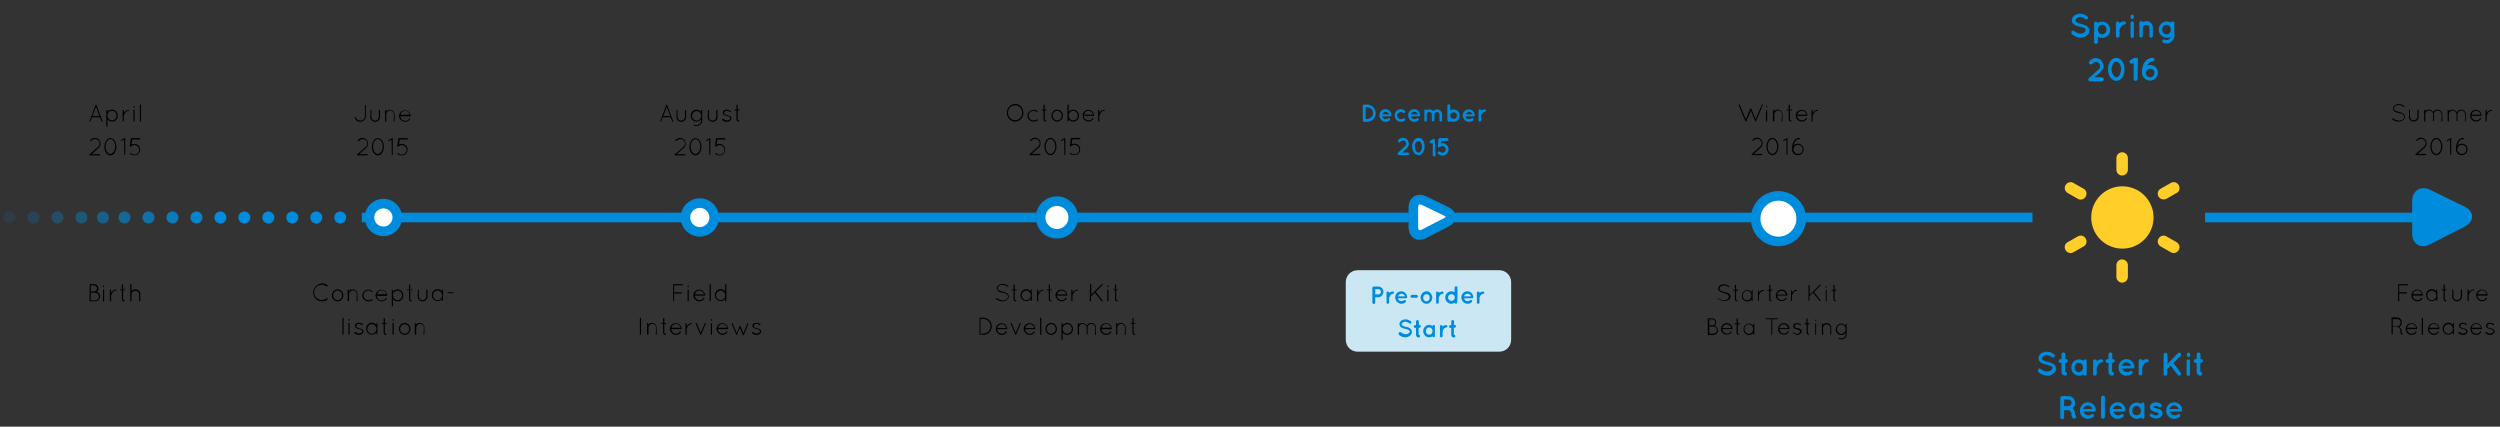<?xml version="1.0" encoding="utf-8"?>
<!-- Generator: Adobe Illustrator 19.0.0, SVG Export Plug-In . SVG Version: 6.00 Build 0)  -->
<svg version="1.1" id="Layer_1" xmlns="http://www.w3.org/2000/svg" xmlns:xlink="http://www.w3.org/1999/xlink" x="0px" y="0px"
	 viewBox="216 308 1043 178" style="enable-background:new 216 308 1043 178;" xml:space="preserve">
<rect x="216" y="308" width="1043" height="178" fill="#333333" stroke="none"/>
<style type="text/css">
	.st0{fill:#CCE7F4;}
	.st1{fill:none;stroke:#008CDC;stroke-width:4;}
	.st2{fill:#FFFFFF;stroke:#008CDC;stroke-width:4;}
	.st3{opacity:0.5;fill:#008CDC;enable-background:new    ;}
	.st4{opacity:0.6;fill:#008CDC;enable-background:new    ;}
	.st5{opacity:0.7;fill:#008CDC;enable-background:new    ;}
	.st6{opacity:0.8;fill:#008CDC;enable-background:new    ;}
	.st7{opacity:0.9;fill:#008CDC;enable-background:new    ;}
	.st8{fill:#008CDC;}
	.st9{opacity:0.4;fill:#008CDC;enable-background:new    ;}
	.st10{opacity:0.3;fill:#008CDC;enable-background:new    ;}
	.st11{opacity:0.2;fill:#008CDC;enable-background:new    ;}
	.st12{opacity:0.1;fill:#008CDC;enable-background:new    ;}
	.st13{fill:#008CDC;stroke:#008CDC;stroke-width:4;}
	.st14{fill:#FFCE29;}
</style>
<title>Dates</title>
<g transform="translate(.453 4.728)">
	<path class="st0" d="M782,416h59c2.8,0,5,2.2,5,5v24c0,2.8-2.2,5-5,5h-59c-2.8,0-5-2.2-5-5v-24C777,418.2,779.2,416,782,416z"/>
	<path class="st1" d="M366.5,394h697 M1135.5,394h102"/>
	<circle class="st2" cx="957.5" cy="394.5" r="9.5"/>
	<circle class="st2" cx="507.5" cy="394" r="6"/>
	<circle class="st2" cx="375.5" cy="394" r="5.8"/>
	<g transform="translate(1 83)">
		<circle class="st3" cx="257.5" cy="311" r="2.5"/>
		<circle class="st4" cx="266.5" cy="311" r="2.5"/>
		<circle class="st5" cx="276.5" cy="311" r="2.5"/>
		<circle class="st6" cx="286.5" cy="311" r="2.5"/>
		<circle class="st7" cx="296.5" cy="311" r="2.5"/>
		<circle class="st8" cx="306.5" cy="311" r="2.5"/>
		<circle class="st8" cx="316.5" cy="311" r="2.5"/>
		<circle class="st8" cx="326.5" cy="311" r="2.5"/>
		<circle class="st8" cx="336.5" cy="311" r="2.5"/>
		<circle class="st8" cx="346.5" cy="311" r="2.5"/>
		<circle class="st8" cx="356.5" cy="311" r="2.5"/>
		<circle class="st9" cx="248.5" cy="311" r="2.5"/>
		<circle class="st10" cx="238.5" cy="311" r="2.5"/>
		<circle class="st11" cx="228.5" cy="311" r="2.5"/>
		<circle class="st12" cx="218.5" cy="311" r="2.5"/>
	</g>
	<circle class="st2" cx="656.5" cy="394" r="6.8"/>
	<path class="st13" d="M1223.9,400.8c0,2.8,2,4,4.4,2.7l14.8-7.6c2.5-1.3,2.4-3.3,0-4.5l-14.7-7.2c-2.5-1.2-4.5,0.1-4.5,2.8
		L1223.9,400.8L1223.9,400.8z"/>
	<path class="st2" d="M805.2,398.1c0,2.8,2,4,4.5,2.7l9.3-4.8c2.5-1.3,2.4-3.3,0-4.5l-9.3-4.5c-2.5-1.2-4.5,0-4.5,2.8V398.1z"/>
	<path d="M941,346.9c-0.1,0-0.2,0.2-0.1,0.3l2.8,6.6c0,0.1,0,0.1,0.1,0.1l0,0l0,0c0,0,0.1,0.1,0.2,0.1c0,0,0.1,0,0.1,0c0,0,0,0,0,0
		c0,0,0,0,0.1-0.1c0,0,0,0,0-0.1l1.8-4.4l1.8,4.4c0,0,0,0,0,0c0,0,0,0.1,0,0.1c0,0,0,0,0,0c0,0,0.1,0,0.1,0h0.1
		c0.1,0,0.2-0.1,0.2-0.2l2.8-6.6c0.1-0.1,0-0.3-0.1-0.3c-0.1-0.1-0.3,0-0.3,0.1l-2.6,6.1l-1.8-4.3c-0.1-0.1-0.1-0.2-0.3-0.2
		c-0.1,0-0.2,0.1-0.2,0.2l-1.8,4.3l-2.6-6.1C941.2,346.9,941.1,346.8,941,346.9L941,346.9z M952.3,353.8c0,0.1,0.1,0.2,0.2,0.2
		c0.1,0,0.3-0.1,0.3-0.2v-4.5c0-0.1-0.1-0.2-0.3-0.2c-0.1,0-0.2,0.1-0.2,0.2L952.3,353.8L952.3,353.8z M952.3,347.8
		c0,0.1,0.1,0.3,0.2,0.3c0.1,0,0.3-0.1,0.3-0.3v-0.2c0-0.1-0.1-0.2-0.3-0.2c-0.1,0-0.2,0.1-0.2,0.2L952.3,347.8L952.3,347.8z
		 M958.8,353.8c0,0.1,0.1,0.2,0.2,0.2s0.2-0.1,0.2-0.2V351c0-1.1-0.9-2-2-2c-0.6,0-1.2,0.3-1.6,0.7v-0.5c0-0.1-0.1-0.2-0.2-0.2
		c-0.1,0-0.2,0.1-0.2,0.2v4.6c0,0,0,0,0,0c0,0,0,0,0,0c0,0.1,0.1,0.1,0.2,0.1h0.1c0.1,0,0.1,0,0.2-0.1c0,0,0-0.1,0.1-0.1V351
		c0-0.9,0.7-1.6,1.6-1.6c0.9,0,1.6,0.7,1.6,1.6L958.8,353.8L958.8,353.8z M963,349h-0.7v-1.9c0-0.1-0.1-0.2-0.3-0.2
		c-0.1,0-0.2,0.1-0.2,0.2v1.9h-0.6c-0.2,0-0.2,0.1-0.2,0.2c0,0.1,0,0.2,0.2,0.2h0.6v3.7c0,0.5,0.4,0.9,0.9,0.9
		c0.1,0,0.3-0.1,0.3-0.2c0-0.1-0.1-0.3-0.3-0.3c-0.1,0-0.4-0.1-0.4-0.4v-3.7h0.7c0.1,0,0.2-0.1,0.2-0.2
		C963.3,349.1,963.1,349,963,349L963,349z M967.3,354c0.9,0,1.6-0.5,2-1.1c0.1-0.1,0-0.3-0.1-0.4c-0.1-0.1-0.3,0-0.3,0.1
		c-0.3,0.6-1,0.9-1.6,0.9c-1,0-1.9-0.8-2-1.9h4.1c0.1,0,0.2-0.1,0.2-0.2v0c-0.1-1.3-1.1-2.3-2.4-2.3c-1.4,0-2.5,1.1-2.5,2.5
		C964.8,352.9,965.9,354,967.3,354L967.3,354z M967.3,349.5c0.9,0,1.7,0.7,1.9,1.6h-3.8C965.6,350.1,966.4,349.5,967.3,349.5
		L967.3,349.5z M971.3,353.8c0,0.1,0.1,0.2,0.3,0.2c0.1,0,0.2-0.1,0.2-0.2v-2.2c0,0,0,0,0-0.1c0.1-0.2,0.3-0.7,0.6-1.2
		c0.3-0.5,0.8-0.8,1.5-0.8c0.1,0,0.2-0.1,0.2-0.2c0-0.1-0.1-0.2-0.2-0.2c-1,0-1.6,0.6-2,1.2c0,0,0,0.1-0.1,0.1v-1.1
		c0-0.1-0.1-0.2-0.2-0.2c-0.1,0-0.3,0.1-0.3,0.2L971.3,353.8L971.3,353.8z M946.3,367.9c0,0,0.1,0.1,0.2,0.1h4.1
		c0.1,0,0.2-0.1,0.2-0.2c0-0.1-0.1-0.3-0.2-0.3h-3.4l2.9-2.6c0.5-0.5,0.8-1.1,0.8-1.8c0-0.6-0.2-1.1-0.6-1.6
		c-0.5-0.5-1.1-0.8-1.7-0.8c-0.6,0-1.1,0.2-1.6,0.6l-0.3,0.3c-0.1,0.1-0.1,0.2,0,0.4c0.1,0.1,0.2,0.1,0.3,0l0.3-0.3
		c0.4-0.3,0.8-0.5,1.3-0.5c0.5,0,1,0.2,1.4,0.6c0.3,0.4,0.5,0.8,0.5,1.2c0,0.5-0.2,1-0.6,1.4l-3.4,3
		C946.3,367.7,946.3,367.8,946.3,367.9L946.3,367.9z M953.2,366.9c0.4,0.7,1.1,1.1,1.8,1.1s1.4-0.4,1.8-1.1c0.4-0.7,0.7-1.5,0.7-2.5
		c0-1-0.3-1.9-0.7-2.5c-0.4-0.6-1.1-1.1-1.8-1.1s-1.4,0.4-1.8,1.1c-0.4,0.7-0.7,1.6-0.7,2.5C952.5,365.4,952.8,366.2,953.2,366.9z
		 M953.6,362.2c0.4-0.6,0.9-0.9,1.4-0.9c0.5,0,1,0.3,1.4,0.9c0.4,0.6,0.6,1.3,0.6,2.2s-0.2,1.7-0.6,2.2c-0.4,0.5-0.9,0.9-1.4,0.9
		c-0.5,0-1-0.3-1.4-0.9c-0.4-0.6-0.6-1.3-0.6-2.2C953,363.5,953.3,362.7,953.6,362.2L953.6,362.2z M960.9,367.8
		c0,0.1,0.1,0.2,0.2,0.2c0.1,0,0.2-0.1,0.2-0.2v-6.6c0-0.1,0-0.1,0-0.2c-0.1-0.1-0.2-0.2-0.3-0.1l-1.4,0.8c-0.1,0.1-0.2,0.2-0.1,0.3
		c0,0.1,0.1,0.1,0.2,0.1c0,0,0.1,0,0.1,0l1-0.6C960.9,361.5,960.9,367.8,960.9,367.8z M963.2,365.2c0,0.2,0,0.3,0,0.5
		c0,1.3,1.1,2.3,2.4,2.3c1.3,0,2.4-1.1,2.4-2.4c0-1.3-1.1-2.4-2.4-2.4c-0.7,0-1.3,0.3-1.8,0.8c0.1-0.5,0.3-1,0.5-1.4
		c0.5-0.8,1.1-1.3,2.1-1.3c0.1,0,0.2-0.1,0.2-0.3c0-0.1-0.1-0.2-0.3-0.2c-1.2,0-2,0.7-2.5,1.6C963.4,363.2,963.2,364.3,963.2,365.2
		L963.2,365.2z M963.8,365.6c0-1,0.8-1.9,1.9-1.9c1,0,1.9,0.8,1.9,1.9c0,1-0.8,1.9-1.9,1.9c-0.9,0-1.7-0.7-1.9-1.6c0,0,0,0,0-0.1
		C963.8,365.8,963.8,365.7,963.8,365.6L963.8,365.6L963.8,365.6z"/>
	<path class="st8" d="M784.7,354.1h1.2c2,0,3.6-1.6,3.6-3.6c0-2-1.6-3.6-3.6-3.6h-1.2c-0.3,0-0.6,0.2-0.6,0.6v6.1
		C784.2,353.8,784.4,354.1,784.7,354.1L784.7,354.1z M785.3,348h0.6c1.4,0,2.5,1.1,2.5,2.4c0,1.4-1.1,2.5-2.5,2.5h-0.6
		C785.3,352.9,785.3,348,785.3,348z M793.6,354.1c0.7,0,1.3-0.2,1.8-0.7c0.2-0.2,0.1-0.5,0-0.7c-0.1-0.2-0.6-0.2-0.8,0
		c-0.3,0.2-0.7,0.3-1.1,0.3c-0.4,0-0.8-0.2-1-0.5c-0.2-0.2-0.3-0.4-0.3-0.7h3.3c0.3,0,0.5-0.2,0.5-0.4c0,0,0-0.1,0-0.1v-0.1
		c-0.1-1.4-1.1-2.4-2.5-2.4c-1.4,0-2.5,1.2-2.5,2.6C791.1,352.9,792.2,354.1,793.6,354.1L793.6,354.1z M793.6,349.9
		c0.9,0.1,1.4,0.7,1.5,1.1h-2.9C792.3,350.6,792.7,349.9,793.6,349.9z M800,354.1c0.6,0,1.2-0.2,1.6-0.5c0.2-0.2,0.3-0.5,0.1-0.8
		c-0.2-0.2-0.5-0.3-0.8-0.1c-0.3,0.2-0.6,0.3-1,0.3c-0.8,0-1.5-0.7-1.5-1.5s0.7-1.5,1.5-1.5c0.4,0,0.7,0.1,1,0.3
		c0.2,0.2,0.6,0.1,0.8-0.1c0.2-0.2,0.1-0.6-0.1-0.8c-0.4-0.3-1-0.6-1.6-0.6c-1.4,0-2.6,1.2-2.6,2.6
		C797.4,352.9,798.6,354.1,800,354.1L800,354.1z M805.6,354.1c0.7,0,1.3-0.2,1.8-0.7c0.2-0.2,0.1-0.5,0-0.7c-0.1-0.2-0.6-0.2-0.8,0
		c-0.3,0.2-0.7,0.3-1.1,0.3c-0.4,0-0.8-0.2-1-0.5c-0.2-0.2-0.3-0.4-0.3-0.7h3.3c0.3,0,0.5-0.2,0.5-0.4c0,0,0-0.1,0-0.1v-0.1
		c-0.1-1.4-1.1-2.4-2.5-2.4c-1.4,0-2.5,1.2-2.5,2.6C803.1,352.9,804.2,354.1,805.6,354.1L805.6,354.1z M805.6,349.9
		c0.9,0.1,1.4,0.7,1.5,1.1h-2.9C804.3,350.6,804.7,349.9,805.6,349.9z M815.1,350c0.6,0,1,0.5,1,1.1v2.4c0,0.3,0.3,0.5,0.6,0.5
		c0.3,0,0.5-0.2,0.5-0.5v-2.4c0-1.2-1-2.2-2.1-2.2c-0.7,0-1.2,0.3-1.6,0.7c-0.4-0.4-1-0.7-1.6-0.7c-0.4,0-0.8,0.1-1.1,0.3
		c-0.1-0.2-0.3-0.3-0.5-0.3c-0.3,0-0.5,0.2-0.5,0.6v4c0,0.3,0.2,0.5,0.4,0.5c0,0,0.1,0,0.1,0c0.2,0,0.4-0.1,0.5-0.3v-0.1
		c0,0,0,0,0-0.1v0c0,0,0-0.1,0-0.1v-2.4c0-0.6,0.5-1.1,1-1.1c0.6,0,1,0.5,1.1,1v2.5c0,0.3,0.3,0.5,0.6,0.5c0.3,0,0.5-0.2,0.5-0.5
		v-2.5C814,350.5,814.5,350,815.1,350L815.1,350z M819.5,353.5c0,0.3,0.2,0.6,0.6,0.6c0.3,0,0.5-0.2,0.5-0.4
		c0.4,0.3,0.9,0.4,1.4,0.4c1.4,0,2.5-1.2,2.5-2.6c0-1.4-1.1-2.6-2.5-2.6c-0.5,0-1,0.2-1.4,0.4v-1.9c0-0.3-0.2-0.6-0.6-0.6
		c-0.3,0-0.6,0.3-0.6,0.6V353.5L819.5,353.5z M821,350.5c0.3-0.3,0.6-0.4,1-0.4c0.4,0,0.7,0.2,1,0.4c0.3,0.3,0.4,0.6,0.4,1
		c0,0.4-0.2,0.8-0.4,1c-0.3,0.3-0.6,0.4-1,0.4c-0.4,0-0.7-0.2-1-0.4c-0.3-0.3-0.4-0.6-0.4-1C820.6,351.1,820.8,350.7,821,350.5
		L821,350.5z M828.4,354.1c0.7,0,1.3-0.2,1.8-0.7c0.2-0.2,0.1-0.5,0-0.7c-0.1-0.2-0.6-0.2-0.8,0c-0.3,0.2-0.7,0.3-1.1,0.3
		c-0.4,0-0.8-0.2-1-0.5c-0.2-0.2-0.3-0.4-0.3-0.7h3.3c0.3,0,0.5-0.2,0.5-0.4c0,0,0-0.1,0-0.1v0c-0.1-1.4-1.1-2.4-2.5-2.4
		c-1.4,0-2.5,1.2-2.5,2.6C825.9,352.9,827,354.1,828.4,354.1L828.4,354.1z M828.4,349.9c0.9,0.1,1.4,0.7,1.5,1.1h-2.9
		C827.1,350.6,827.6,349.9,828.4,349.9L828.4,349.9z M835,348.9c-0.5,0-1,0.2-1.3,0.4c-0.1,0.1-0.2,0.1-0.2,0.2v-0.1
		c0-0.3-0.3-0.5-0.6-0.5c-0.3,0-0.5,0.2-0.5,0.5v4.1c0,0.3,0.2,0.5,0.5,0.5c0.3,0,0.6-0.2,0.6-0.5v-2c0-0.1,0.2-0.5,0.4-0.9
		c0.1-0.2,0.3-0.4,0.5-0.5c0.2-0.1,0.4-0.2,0.6-0.2c0.3,0,0.5-0.3,0.5-0.5C835.5,349.2,835.3,348.9,835,348.9L835,348.9z
		 M802.8,366.9h-2.2l1.9-1.8c0.5-0.5,0.8-1.2,0.8-1.8c0-0.6-0.2-1.2-0.6-1.7c-0.5-0.5-1.2-0.8-1.8-0.8c-0.6,0-1.2,0.2-1.7,0.6
		l-0.3,0.3c-0.2,0.2-0.2,0.6,0,0.8c0.2,0.2,0.6,0.3,0.8,0l0.3-0.3c0.3-0.2,0.6-0.3,0.9-0.3c0.4,0,0.7,0.1,1,0.4
		c0.2,0.3,0.3,0.6,0.3,0.9c0,0.4-0.1,0.7-0.4,1l-3,2.8c-0.2,0.2-0.2,0.6,0,0.8c0.1,0.1,0.3,0.2,0.4,0.2h3.7c0.3,0,0.6-0.2,0.6-0.6
		C803.3,367.2,803.1,366.9,802.8,366.9L802.8,366.9z M805.4,366.9c0.4,0.6,1.1,1.1,1.9,1.1c0.8,0,1.5-0.5,1.9-1.1
		c0.4-0.7,0.7-1.5,0.7-2.5c0-0.9-0.2-1.8-0.7-2.5c-0.4-0.7-1.1-1.1-1.9-1.1c-0.8,0-1.5,0.5-1.9,1.1c-0.5,0.7-0.7,1.5-0.7,2.5
		C804.7,365.4,805,366.3,805.4,366.9z M808.3,366.3c-0.3,0.4-0.6,0.6-1,0.6c-0.3,0-0.7-0.2-1-0.6c-0.3-0.4-0.5-1.1-0.5-1.8
		c0-0.7,0.2-1.4,0.5-1.8c0.3-0.4,0.7-0.6,1-0.6c0.3,0,0.7,0.2,1,0.6c0.3,0.4,0.5,1.1,0.5,1.8C808.8,365.2,808.6,365.9,808.3,366.3
		L808.3,366.3z M814.1,361.4C814.1,361.4,814.1,361.4,814.1,361.4c0-0.1,0-0.1,0-0.1c0,0,0,0,0,0c0,0,0,0,0-0.1c0,0,0,0,0,0l0,0l0,0
		c0,0,0,0,0,0c0,0,0,0,0,0c0,0,0,0,0,0c0,0,0,0,0,0c0,0,0,0-0.1,0c0,0,0,0,0,0c0,0,0,0-0.1,0c0,0,0,0,0,0h-0.1c0,0-0.1,0-0.1,0
		c0,0,0,0,0,0c0,0,0,0-0.1,0c0,0,0,0,0,0c0,0,0,0,0,0l-1.3,0.8c-0.3,0.2-0.4,0.5-0.2,0.8c0.1,0.2,0.3,0.3,0.5,0.3
		c0.1,0,0.2,0,0.3-0.1l0.4-0.2v5.1c0,0.3,0.2,0.6,0.6,0.6c0.3,0,0.6-0.2,0.6-0.6L814.1,361.4L814.1,361.4z M817.4,363
		c-0.2,0-0.5,0-0.7,0.1l0.1-1h2.5c0.3,0,0.6-0.3,0.6-0.6c0-0.3-0.3-0.6-0.6-0.6h-3c-0.1,0-0.2,0-0.3,0.1c0,0,0,0,0,0c0,0,0,0,0,0
		c-0.1,0.1-0.2,0.2-0.3,0.4l-0.3,2.7c0,0,0,0.1,0,0.2c0,0,0,0,0,0c0,0,0,0,0,0.1c0,0,0,0,0,0.1c0,0,0,0,0,0c0,0,0.1,0.1,0.1,0.1
		c0.2,0.2,0.6,0.2,0.8,0c0.3-0.3,0.6-0.4,1-0.4c0.4,0,0.7,0.1,1,0.4c0.3,0.3,0.4,0.6,0.4,1c0,0.4-0.1,0.7-0.4,1
		c-0.3,0.3-0.6,0.4-1,0.4c-0.4,0-0.7-0.1-1-0.4c-0.2-0.2-0.6-0.2-0.8,0c-0.2,0.2-0.2,0.6,0,0.8c0.5,0.5,1.2,0.8,1.8,0.8h0
		c0.7,0,1.3-0.2,1.8-0.8c0.5-0.5,0.8-1.2,0.8-1.8c0-0.7-0.2-1.3-0.8-1.8C818.7,363.2,818.1,363,817.4,363L817.4,363z"/>
	<path d="M635.6,350.3c0,2,1.5,3.7,3.5,3.7c1.9,0,3.4-1.6,3.4-3.7c0-2-1.5-3.7-3.4-3.7C637.2,346.7,635.6,348.3,635.6,350.3z
		 M636.1,350.3c0-1.8,1.3-3.1,3-3.1c1.6,0,2.9,1.4,2.9,3.1c0,1.8-1.4,3.1-2.9,3.1C637.5,353.5,636.1,352.1,636.1,350.3L636.1,350.3z
		 M646.8,354c0.6,0,1.2-0.2,1.6-0.5c0.1-0.1,0.1-0.2,0-0.4c-0.1-0.1-0.2-0.1-0.3,0c-0.4,0.3-0.8,0.4-1.3,0.4c-1.2,0-2.1-0.9-2.1-2
		c0-1.1,0.9-2,2.1-2c0.5,0,0.9,0.2,1.3,0.5c0.1,0.1,0.3,0.1,0.3,0c0.1-0.1,0.1-0.3,0-0.3c-0.4-0.4-1-0.6-1.6-0.6
		c-1.4,0-2.6,1.1-2.6,2.5C644.2,352.9,645.4,354,646.8,354L646.8,354z M652,349h-0.6v-1.9c0-0.1-0.1-0.2-0.3-0.2
		c-0.1,0-0.2,0.1-0.2,0.2v1.9h-0.6c-0.2,0-0.2,0.1-0.2,0.2c0,0.1,0,0.2,0.2,0.2h0.6v3.7c0,0.5,0.4,0.9,0.9,0.9
		c0.1,0,0.3-0.1,0.3-0.2c0-0.1-0.1-0.3-0.3-0.3c-0.1,0-0.4-0.1-0.4-0.4v-3.7h0.6c0.1,0,0.2-0.1,0.2-0.2
		C652.2,349.1,652.1,349,652,349L652,349z M654.2,351.5c0,1.4,1.1,2.5,2.4,2.5c1.3,0,2.4-1.2,2.4-2.5c0-1.4-1.1-2.5-2.4-2.5
		C655.3,349,654.2,350.1,654.2,351.5L654.2,351.5z M654.7,351.5c0-1.1,0.9-2,1.9-2c1,0,1.9,0.9,1.9,2c0,1.1-0.9,2-1.9,2
		C655.6,353.5,654.7,352.6,654.7,351.5L654.7,351.5z M660.9,353.8c0,0.1,0.1,0.2,0.2,0.2c0.1,0,0.3-0.1,0.3-0.2V353
		c0.4,0.6,1.1,1,1.9,1c1.4,0,2.4-1.1,2.4-2.5c0-1.4-1.1-2.5-2.4-2.5c-0.8,0-1.5,0.4-1.9,1V347c0-0.1-0.1-0.2-0.3-0.2
		c-0.1,0-0.2,0.1-0.2,0.2V353.8L660.9,353.8z M661.4,351.4c0-1.1,0.9-1.9,1.9-1.9c1.1,0,1.9,0.9,1.9,2c0,1.1-0.9,2-1.9,2
		C662.2,353.5,661.4,352.6,661.4,351.4L661.4,351.4L661.4,351.4z M669.7,354c0.9,0,1.6-0.5,2-1.1c0.1-0.1,0-0.3-0.1-0.4
		c-0.1-0.1-0.3,0-0.3,0.1c-0.3,0.6-1,0.9-1.6,0.9c-1,0-1.9-0.8-2-1.9h4.1c0.1,0,0.2-0.1,0.2-0.2v0c-0.1-1.3-1.1-2.3-2.4-2.3
		c-1.4,0-2.4,1.1-2.4,2.5C667.3,352.9,668.4,354,669.7,354L669.7,354z M669.7,349.5c0.9,0,1.7,0.7,1.9,1.6h-3.8
		C668,350.1,668.8,349.5,669.7,349.5L669.7,349.5z M673.7,353.8c0,0.1,0.1,0.2,0.3,0.2c0.1,0,0.2-0.1,0.2-0.2v-2.2c0,0,0,0,0-0.1
		c0.1-0.2,0.3-0.7,0.6-1.2c0.3-0.5,0.8-0.8,1.5-0.8c0.1,0,0.2-0.1,0.2-0.2c0-0.1-0.1-0.2-0.2-0.2c-1,0-1.6,0.6-2,1.2
		c0,0-0.1,0.1-0.1,0.1v-1.1c0-0.1-0.1-0.2-0.2-0.2c-0.1,0-0.3,0.1-0.3,0.2L673.7,353.8L673.7,353.8z M645.1,367.9
		c0,0,0.1,0.1,0.2,0.1h4.1c0.1,0,0.2-0.1,0.2-0.2c0-0.1-0.1-0.3-0.2-0.3H646l2.9-2.6c0.5-0.5,0.8-1.1,0.8-1.8c0-0.6-0.2-1.1-0.6-1.6
		c-0.5-0.5-1.1-0.8-1.7-0.8c-0.6,0-1.1,0.2-1.6,0.6l-0.4,0.3c-0.1,0.1-0.1,0.2,0,0.4c0.1,0.1,0.2,0.1,0.4,0l0.3-0.3
		c0.4-0.3,0.8-0.5,1.3-0.5c0.5,0,1,0.2,1.4,0.6c0.3,0.4,0.5,0.8,0.5,1.2c0,0.5-0.2,1-0.6,1.4l-3.4,3
		C645,367.7,645,367.8,645.1,367.9L645.1,367.9z M652,366.9c0.4,0.7,1.1,1.1,1.8,1.1s1.4-0.4,1.8-1.1c0.4-0.7,0.7-1.5,0.7-2.5
		c0-1-0.3-1.9-0.7-2.5c-0.4-0.6-1.1-1.1-1.8-1.1c-0.7,0-1.4,0.4-1.8,1.1c-0.4,0.7-0.7,1.6-0.7,2.5
		C651.3,365.4,651.6,366.2,652,366.9z M652.4,362.2c0.4-0.6,0.9-0.9,1.4-0.9c0.5,0,1,0.3,1.4,0.9c0.4,0.6,0.6,1.3,0.6,2.2
		s-0.2,1.7-0.6,2.2c-0.4,0.5-0.9,0.9-1.4,0.9c-0.5,0-1-0.3-1.4-0.9c-0.4-0.6-0.6-1.3-0.6-2.2C651.8,363.5,652.1,362.7,652.4,362.2
		L652.4,362.2z M659.6,367.8c0,0.1,0.1,0.2,0.2,0.2c0.1,0,0.2-0.1,0.2-0.2v-6.6c0-0.1,0-0.1,0-0.2c-0.1-0.1-0.2-0.2-0.3-0.1
		l-1.4,0.8c-0.1,0.1-0.2,0.2-0.1,0.3c0,0.1,0.1,0.1,0.2,0.1c0,0,0.1,0,0.1,0l1-0.6L659.6,367.8L659.6,367.8z M663.8,368
		c0.6,0,1.3-0.2,1.7-0.7c0.5-0.5,0.7-1.1,0.7-1.7c0-0.6-0.2-1.3-0.7-1.7c-0.5-0.5-1.1-0.7-1.7-0.7c-0.4,0-0.9,0.1-1.2,0.3l0.3-2.1
		h3.1c0.1,0,0.3-0.1,0.3-0.3c0-0.1-0.1-0.3-0.3-0.3h-3.4c-0.1,0-0.1,0-0.2,0.1c-0.1,0-0.1,0.1-0.1,0.2l-0.4,2.9c0,0,0,0,0,0.1
		c0,0,0,0.1,0,0.1c0,0,0,0,0,0v0c0,0,0,0.1,0.1,0.1c0.1,0.1,0.3,0.1,0.4,0c0.4-0.4,0.9-0.6,1.4-0.6c0.5,0,1,0.2,1.4,0.6
		c0.4,0.4,0.6,0.9,0.6,1.4c0,0.5-0.2,1-0.6,1.4c-0.4,0.4-0.9,0.6-1.4,0.6c-0.5,0-1-0.2-1.4-0.6c-0.1-0.1-0.3-0.1-0.4,0
		c-0.1,0.1-0.1,0.3,0,0.4C662.5,367.8,663.2,368,663.8,368L663.8,368z M496,353.9c0,0.1,0.1,0.2,0.2,0.2c0,0,0,0,0.1,0
		c0.1-0.1,0.2-0.2,0.1-0.3l-2.5-6.7c0-0.1-0.1-0.2-0.2-0.2c-0.1,0-0.2,0.1-0.2,0.2l-2.5,6.7c-0.1,0.1,0,0.3,0.1,0.3c0,0,0.1,0,0.1,0
		c0.1,0,0.2-0.1,0.2-0.2l0.6-1.7h3.3L496,353.9L496,353.9z M493.7,347.8l1.5,3.9h-2.9L493.7,347.8L493.7,347.8z M497.7,352
		c0,1.1,0.9,2.1,2,2.1c1.2,0,2.1-0.9,2.1-2.1v-2.7c0-0.1-0.1-0.2-0.3-0.2c-0.1,0-0.2,0.1-0.2,0.2v2.7c0,0.9-0.7,1.6-1.6,1.6
		c-0.9,0-1.5-0.7-1.5-1.6v-2.7c0-0.1-0.1-0.2-0.2-0.2s-0.2,0.1-0.2,0.2V352L497.7,352z M508.5,349.3c0-0.1-0.1-0.2-0.2-0.2
		c-0.1,0-0.3,0.1-0.3,0.2v0.7c-0.4-0.6-1.1-1-1.9-1c-1.3,0-2.4,1.1-2.4,2.5c0,1.4,1,2.5,2.4,2.5c0.8,0,1.5-0.4,1.9-1v0.6
		c0,1-0.8,1.9-1.9,1.9c-0.3,0-0.6-0.1-0.8-0.2c-0.1-0.1-0.3,0-0.3,0.1c-0.1,0.1,0,0.3,0.1,0.3c0.3,0.1,0.7,0.2,1,0.2
		c1.3,0,2.4-1.1,2.4-2.4L508.5,349.3L508.5,349.3z M506.2,353.6c-1,0-1.9-0.9-1.9-2c0-1.1,0.8-2,1.9-2c1,0,1.9,0.9,1.9,2
		C508,352.7,507.2,353.6,506.2,353.6L506.2,353.6z M510.8,352c0,1.1,0.9,2.1,2,2.1c1.2,0,2.1-0.9,2.1-2.1v-2.7
		c0-0.1-0.1-0.2-0.3-0.2c-0.1,0-0.2,0.1-0.2,0.2v2.7c0,0.9-0.7,1.6-1.6,1.6c-0.9,0-1.5-0.7-1.5-1.6v-2.7c0-0.1-0.1-0.2-0.2-0.2
		s-0.2,0.1-0.2,0.2L510.8,352L510.8,352z M516.9,353.4c0.4,0.3,1,0.7,1.9,0.7c0.5,0,0.9-0.1,1.3-0.4c0.3-0.3,0.6-0.6,0.6-1
		s-0.2-0.8-0.6-1c-0.4-0.2-0.7-0.3-1.2-0.4h0c-0.5-0.1-0.8-0.2-1-0.4c-0.2-0.2-0.3-0.3-0.3-0.5c0-0.2,0.1-0.4,0.3-0.6
		c0.2-0.2,0.5-0.3,1-0.3c0.5,0,0.9,0.3,1.2,0.5c0.1,0.1,0.3,0,0.3-0.1c0.1-0.1,0-0.3-0.1-0.4c-0.4-0.2-0.9-0.5-1.5-0.5
		c-0.5,0-0.9,0.1-1.2,0.3c-0.3,0.2-0.5,0.6-0.5,1c0,0.4,0.2,0.7,0.5,0.9c0.3,0.2,0.7,0.3,1.1,0.4l0,0c0.5,0.1,0.9,0.2,1.1,0.4
		c0.3,0.2,0.3,0.4,0.4,0.6c0,0.2-0.1,0.5-0.4,0.6c-0.2,0.2-0.6,0.3-1,0.3c-0.6,0-1.2-0.3-1.5-0.6c-0.1-0.1-0.3-0.1-0.4,0
		C516.8,353.1,516.8,353.3,516.9,353.4L516.9,353.4z M524,349h-0.7v-1.9c0-0.1-0.1-0.2-0.3-0.2c-0.1,0-0.2,0.1-0.2,0.2v1.9h-0.6
		c-0.2,0-0.2,0.1-0.2,0.2c0,0.1,0,0.2,0.2,0.2h0.6v3.7c0,0.5,0.4,0.9,0.9,0.9c0.1,0,0.3-0.1,0.3-0.2c0-0.1-0.1-0.3-0.3-0.3
		c-0.1,0-0.4-0.1-0.4-0.4v-3.7h0.6c0.1,0,0.2-0.1,0.2-0.2C524.2,349.1,524.1,349,524,349L524,349z M497,368c0,0,0.1,0.1,0.2,0.1h4.1
		c0.1,0,0.2-0.1,0.2-0.2c0-0.1-0.1-0.3-0.2-0.3h-3.4l2.9-2.6c0.5-0.5,0.8-1.1,0.8-1.8c0-0.6-0.2-1.1-0.6-1.6
		c-0.5-0.5-1.1-0.8-1.7-0.8c-0.6,0-1.1,0.2-1.6,0.6l-0.4,0.3c-0.1,0.1-0.1,0.2,0,0.4c0.1,0.1,0.2,0.1,0.4,0l0.4-0.3
		c0.4-0.3,0.8-0.5,1.3-0.5c0.5,0,1,0.2,1.4,0.6c0.3,0.3,0.5,0.8,0.5,1.2c0,0.5-0.2,1-0.6,1.4l-3.4,3
		C496.9,367.7,496.9,367.9,497,368L497,368z M503.9,367c0.4,0.6,1.1,1.1,1.8,1.1s1.4-0.4,1.8-1.1c0.4-0.7,0.7-1.5,0.7-2.5
		s-0.3-1.9-0.7-2.5c-0.4-0.6-1.1-1.1-1.8-1.1c-0.7,0-1.4,0.4-1.8,1.1c-0.4,0.7-0.7,1.6-0.7,2.5S503.4,366.3,503.9,367z M504.3,362.2
		c0.4-0.6,0.9-0.9,1.4-0.9c0.5,0,1,0.3,1.4,0.9c0.4,0.6,0.6,1.3,0.6,2.2s-0.2,1.7-0.6,2.2c-0.4,0.5-0.9,0.9-1.4,0.9
		c-0.5,0-1-0.3-1.4-0.9c-0.4-0.6-0.6-1.3-0.6-2.2S503.9,362.8,504.3,362.2z M511.5,367.8c0,0.1,0.1,0.2,0.2,0.2
		c0.1,0,0.2-0.1,0.2-0.2v-6.6c0-0.1,0-0.1,0-0.2c-0.1-0.1-0.2-0.2-0.3-0.1l-1.4,0.8c-0.1,0.1-0.2,0.2-0.1,0.3c0,0.1,0.1,0.1,0.2,0.1
		c0,0,0.1,0,0.1,0l1-0.6L511.5,367.8L511.5,367.8z M515.7,368.1c0.6,0,1.3-0.2,1.7-0.7c0.5-0.5,0.7-1.1,0.7-1.7
		c0-0.6-0.2-1.3-0.7-1.7c-0.5-0.5-1.1-0.7-1.7-0.7c-0.4,0-0.9,0.1-1.2,0.3l0.3-2.1h3.1c0.1,0,0.3-0.1,0.3-0.3c0-0.1-0.1-0.3-0.3-0.3
		h-3.4c-0.1,0-0.1,0-0.2,0.1c-0.1,0-0.1,0.1-0.1,0.2l-0.3,2.9c0,0,0,0,0,0.1c0,0,0,0.1,0,0.1c0,0,0,0,0,0v0c0,0,0,0.1,0.1,0.1
		c0.1,0.1,0.3,0.1,0.4,0c0.4-0.4,0.9-0.6,1.4-0.6c0.5,0,1,0.2,1.4,0.6c0.4,0.4,0.6,0.9,0.6,1.4c0,0.5-0.2,1-0.6,1.4
		c-0.4,0.4-0.9,0.6-1.4,0.6c-0.5,0-1-0.2-1.4-0.6c-0.1-0.1-0.3-0.1-0.4,0c-0.1,0.1-0.1,0.3,0,0.4C514.4,367.8,515,368.1,515.7,368.1
		L515.7,368.1z M363.5,352.4c0.3,1,1.2,1.7,2.3,1.7c1.3,0,2.4-1.1,2.4-2.4v-4.5c0-0.1-0.1-0.2-0.2-0.2s-0.2,0.1-0.2,0.2v4.5
		c0,1.1-0.9,1.9-1.9,1.9c-0.9,0-1.6-0.6-1.9-1.3c0-0.1-0.2-0.2-0.3-0.2C363.6,352.1,363.5,352.2,363.5,352.4L363.5,352.4z M370,352
		c0,1.1,0.9,2.1,2,2.1c1.2,0,2.1-0.9,2.1-2.1v-2.7c0-0.1-0.1-0.2-0.3-0.2c-0.1,0-0.2,0.1-0.2,0.2v2.7c0,0.9-0.7,1.6-1.6,1.6
		c-0.9,0-1.5-0.7-1.5-1.6v-2.7c0-0.1-0.1-0.2-0.2-0.2c-0.1,0-0.2,0.1-0.2,0.2V352L370,352z M379.8,353.8c0,0.1,0.1,0.2,0.2,0.2
		c0.1,0,0.2-0.1,0.2-0.2v-2.7c0-1.1-0.9-2-2-2c-0.6,0-1.2,0.3-1.6,0.7v-0.5c0-0.1-0.1-0.2-0.2-0.2c-0.1,0-0.2,0.1-0.2,0.2v4.6
		c0,0,0,0,0,0c0,0,0,0,0,0c0,0.1,0.1,0.1,0.2,0.1h0.1c0.1,0,0.1,0,0.2-0.1c0,0,0-0.1,0-0.1v-2.8c0-0.9,0.7-1.6,1.6-1.6
		c0.9,0,1.6,0.7,1.6,1.6L379.8,353.8L379.8,353.8z M384.6,354.1c0.9,0,1.6-0.5,2-1.1c0.1-0.1,0-0.3-0.1-0.3c-0.1-0.1-0.3,0-0.3,0.1
		c-0.3,0.6-1,0.9-1.6,0.9c-1,0-1.9-0.8-2-1.9h4.1c0.1,0,0.2-0.1,0.2-0.2v0c-0.1-1.3-1.1-2.3-2.4-2.3c-1.4,0-2.5,1.1-2.5,2.5
		C382.1,352.9,383.2,354.1,384.6,354.1L384.6,354.1z M384.6,349.5c0.9,0,1.7,0.7,1.9,1.6h-3.8C382.8,350.2,383.6,349.5,384.6,349.5
		L384.6,349.5z M364.5,368c0,0,0.1,0.1,0.2,0.1h4.1c0.1,0,0.2-0.1,0.2-0.2c0-0.1-0.1-0.3-0.2-0.3h-3.4l2.9-2.6
		c0.5-0.5,0.8-1.1,0.8-1.8c0-0.6-0.2-1.1-0.6-1.6c-0.5-0.5-1.1-0.8-1.7-0.8c-0.6,0-1.1,0.2-1.6,0.6l-0.4,0.3c-0.1,0.1-0.1,0.2,0,0.4
		c0.1,0.1,0.2,0.1,0.4,0l0.4-0.3c0.4-0.3,0.8-0.5,1.3-0.5c0.5,0,1,0.2,1.4,0.6c0.3,0.3,0.5,0.8,0.5,1.2c0,0.5-0.2,1-0.6,1.4l-3.4,3
		C364.4,367.7,364.4,367.9,364.5,368L364.5,368z M371.4,367c0.4,0.6,1.1,1.1,1.8,1.1c0.7,0,1.4-0.4,1.8-1.1c0.4-0.7,0.7-1.5,0.7-2.5
		s-0.3-1.9-0.7-2.5c-0.4-0.6-1.1-1.1-1.8-1.1c-0.7,0-1.4,0.4-1.8,1.1c-0.4,0.7-0.7,1.6-0.7,2.5S370.9,366.3,371.4,367z M371.8,362.2
		c0.4-0.6,0.9-0.9,1.4-0.9c0.5,0,1,0.3,1.4,0.9c0.4,0.6,0.6,1.3,0.6,2.2s-0.2,1.7-0.6,2.2c-0.4,0.5-0.9,0.9-1.4,0.9
		c-0.5,0-1-0.3-1.4-0.9c-0.4-0.6-0.6-1.3-0.6-2.2S371.4,362.8,371.8,362.2z M379,367.8c0,0.1,0.1,0.2,0.2,0.2c0.1,0,0.2-0.1,0.2-0.2
		v-6.6c0-0.1,0-0.1,0-0.2c-0.1-0.1-0.2-0.2-0.3-0.1l-1.4,0.8c-0.1,0.1-0.2,0.2-0.1,0.3c0,0.1,0.1,0.1,0.2,0.1c0,0,0.1,0,0.1,0l1-0.6
		L379,367.8L379,367.8z M383.2,368.1c0.6,0,1.3-0.2,1.7-0.7c0.5-0.5,0.7-1.1,0.7-1.7c0-0.6-0.2-1.3-0.7-1.7
		c-0.5-0.5-1.1-0.7-1.7-0.7c-0.4,0-0.9,0.1-1.2,0.3l0.3-2.1h3.1c0.1,0,0.3-0.1,0.3-0.3c0-0.1-0.1-0.3-0.3-0.3H382
		c-0.1,0-0.1,0-0.2,0.1c-0.1,0-0.1,0.1-0.1,0.2l-0.4,2.9c0,0,0,0,0,0.1c0,0,0,0.1,0,0.1c0,0,0,0,0,0v0c0,0,0,0.1,0.1,0.1
		c0.1,0.1,0.3,0.1,0.4,0c0.4-0.4,0.9-0.6,1.4-0.6c0.5,0,1,0.2,1.4,0.6c0.4,0.4,0.6,0.9,0.6,1.4c0,0.5-0.2,1-0.6,1.4
		c-0.4,0.4-0.9,0.6-1.4,0.6c-0.5,0-1-0.2-1.4-0.6c-0.1-0.1-0.3-0.1-0.4,0c-0.1,0.1-0.1,0.3,0,0.4
		C381.9,367.8,382.5,368.1,383.2,368.1L383.2,368.1z M257.9,353.9c0,0.1,0.1,0.2,0.2,0.2c0,0,0.1,0,0.1,0c0.1-0.1,0.2-0.2,0.1-0.3
		l-2.5-6.7c0-0.1-0.1-0.2-0.2-0.2c-0.1,0-0.2,0.1-0.2,0.2l-2.5,6.7c-0.1,0.1,0,0.3,0.1,0.3c0,0,0.1,0,0.1,0c0.1,0,0.2-0.1,0.2-0.2
		l0.6-1.7h3.3L257.9,353.9L257.9,353.9z M255.6,347.8l1.4,3.9h-2.9L255.6,347.8z M259.9,355.9c0,0.1,0.1,0.2,0.2,0.2
		c0.1,0,0.3-0.1,0.3-0.2v-2.9c0.4,0.6,1.1,1,1.9,1c1.4,0,2.4-1.1,2.4-2.5c0-1.4-1.1-2.5-2.4-2.5c-0.8,0-1.5,0.4-1.9,1v-0.7
		c0-0.1-0.1-0.2-0.3-0.2c-0.1,0-0.2,0.1-0.2,0.2L259.9,355.9L259.9,355.9z M260.4,351.4c0-1.1,0.9-1.9,1.9-1.9c1.1,0,1.9,0.9,1.9,2
		c0,1.1-0.9,2-1.9,2C261.2,353.5,260.4,352.6,260.4,351.4L260.4,351.4L260.4,351.4z M266.7,353.8c0,0.1,0.1,0.2,0.3,0.2
		c0.1,0,0.2-0.1,0.2-0.2v-2.2c0,0,0,0,0-0.1c0.1-0.2,0.3-0.7,0.6-1.2c0.4-0.5,0.8-0.8,1.5-0.8c0.1,0,0.2-0.1,0.2-0.2
		c0-0.1-0.1-0.2-0.2-0.2c-1,0-1.6,0.6-2,1.2c0,0-0.1,0.1-0.1,0.1v-1.1c0-0.1-0.1-0.2-0.2-0.2c-0.1,0-0.3,0.1-0.3,0.2L266.7,353.8
		L266.7,353.8z M271.2,353.8c0,0.1,0.1,0.2,0.2,0.2c0.1,0,0.3-0.1,0.3-0.2v-4.6c0-0.1-0.1-0.2-0.3-0.2c-0.1,0-0.2,0.1-0.2,0.2
		L271.2,353.8L271.2,353.8z M271.2,347.9c0,0.1,0.1,0.3,0.2,0.3c0.1,0,0.3-0.1,0.3-0.3v-0.2c0-0.1-0.1-0.2-0.3-0.2
		c-0.1,0-0.2,0.1-0.2,0.2L271.2,347.9L271.2,347.9z M273.9,353.8c0,0.1,0.1,0.2,0.2,0.2c0.1,0,0.3-0.1,0.3-0.2v-6.7
		c0-0.1-0.1-0.2-0.3-0.2c-0.1,0-0.2,0.1-0.2,0.2L273.9,353.8L273.9,353.8z M252.9,368c0,0,0.1,0.1,0.2,0.1h4.1
		c0.1,0,0.2-0.1,0.2-0.2c0-0.1-0.1-0.3-0.2-0.3h-3.4l2.9-2.6c0.5-0.5,0.8-1.1,0.8-1.8c0-0.6-0.2-1.1-0.6-1.6
		c-0.5-0.5-1.1-0.8-1.7-0.8c-0.6,0-1.1,0.2-1.6,0.6l-0.4,0.3c-0.1,0.1-0.1,0.2,0,0.4c0.1,0.1,0.2,0.1,0.3,0l0.4-0.3
		c0.4-0.3,0.8-0.5,1.3-0.5c0.5,0,1,0.2,1.4,0.6c0.3,0.3,0.5,0.8,0.5,1.2c0,0.5-0.2,1-0.6,1.4l-3.4,3
		C252.8,367.7,252.8,367.9,252.9,368L252.9,368z M259.8,367c0.4,0.6,1.1,1.1,1.8,1.1c0.7,0,1.4-0.4,1.8-1.1c0.4-0.7,0.7-1.5,0.7-2.5
		s-0.3-1.9-0.7-2.5c-0.4-0.6-1.1-1.1-1.8-1.1c-0.7,0-1.4,0.4-1.8,1.1c-0.4,0.7-0.7,1.6-0.7,2.5S259.3,366.3,259.8,367z M260.2,362.2
		c0.4-0.6,0.9-0.9,1.4-0.9c0.5,0,1,0.3,1.4,0.9c0.4,0.6,0.6,1.3,0.6,2.2s-0.2,1.7-0.6,2.2c-0.4,0.5-0.9,0.9-1.4,0.9
		c-0.5,0-1-0.3-1.4-0.9c-0.4-0.6-0.6-1.3-0.6-2.2S259.8,362.8,260.2,362.2z M267.4,367.8c0,0.1,0.1,0.2,0.2,0.2
		c0.1,0,0.2-0.1,0.2-0.2v-6.6c0-0.1,0-0.1,0-0.2c-0.1-0.1-0.2-0.2-0.3-0.1l-1.4,0.8c-0.1,0.1-0.2,0.2-0.1,0.3c0,0.1,0.1,0.1,0.2,0.1
		c0,0,0.1,0,0.1,0l1-0.6L267.4,367.8L267.4,367.8z M271.6,368.1c0.6,0,1.3-0.2,1.7-0.7c0.5-0.5,0.7-1.1,0.7-1.7
		c0-0.6-0.2-1.3-0.7-1.7c-0.5-0.5-1.1-0.7-1.7-0.7c-0.4,0-0.9,0.1-1.2,0.3l0.3-2.1h3.1c0.1,0,0.3-0.1,0.3-0.3c0-0.1-0.1-0.3-0.3-0.3
		h-3.4c-0.1,0-0.1,0-0.2,0.1c-0.1,0-0.1,0.1-0.1,0.2l-0.4,2.9c0,0,0,0,0,0.1c0,0,0,0.1,0,0.1c0,0,0,0,0,0v0c0,0,0,0.1,0.1,0.1
		c0.1,0.1,0.3,0.1,0.4,0c0.4-0.4,0.9-0.6,1.4-0.6c0.5,0,1,0.2,1.4,0.6c0.4,0.4,0.6,0.9,0.6,1.4c0,0.5-0.2,1-0.6,1.4
		c-0.4,0.4-0.9,0.6-1.4,0.6c-0.5,0-1-0.2-1.4-0.6c-0.1-0.1-0.3-0.1-0.4,0c-0.1,0.1-0.1,0.3,0,0.4
		C270.3,367.8,270.9,368.1,271.6,368.1L271.6,368.1z"/>
	<path class="st8" d="M792.7,425c0-1.2-1-2.2-2.2-2.2h-1.8c-0.3,0-0.6,0.2-0.6,0.6v6.1c0,0.3,0.3,0.6,0.6,0.6c0.3,0,0.6-0.3,0.6-0.6
		v-2.2h1.3C791.8,427.2,792.7,426.2,792.7,425z M789.3,423.9h1.3c0.6,0,1.1,0.5,1.1,1.1c0,0.6-0.5,1.1-1.1,1.1h-1.3L789.3,423.9
		L789.3,423.9z M796.6,424.9c-0.5,0-1,0.2-1.3,0.4c-0.1,0.1-0.2,0.1-0.2,0.2v-0.1c0-0.3-0.3-0.5-0.6-0.5c-0.3,0-0.5,0.2-0.5,0.5v4.1
		c0,0.3,0.2,0.5,0.5,0.5c0.3,0,0.6-0.2,0.6-0.5v-2c0-0.1,0.2-0.5,0.4-0.9c0.1-0.2,0.3-0.4,0.5-0.5c0.2-0.1,0.4-0.2,0.6-0.2
		c0.3,0,0.5-0.3,0.5-0.5C797.2,425.1,796.9,424.9,796.6,424.9L796.6,424.9z M800.2,430c0.7,0,1.3-0.2,1.8-0.7c0.2-0.2,0.1-0.5,0-0.7
		c-0.1-0.2-0.6-0.2-0.8,0c-0.3,0.2-0.7,0.3-1.1,0.3c-0.4,0-0.8-0.2-1-0.5c-0.2-0.2-0.3-0.4-0.3-0.7h3.3c0.3,0,0.5-0.2,0.5-0.4
		c0,0,0-0.1,0-0.1v0c-0.1-1.4-1.1-2.4-2.5-2.4c-1.4,0-2.5,1.2-2.5,2.6C797.7,428.8,798.8,430,800.2,430z M800.2,425.8
		c0.9,0.1,1.4,0.7,1.5,1.1h-2.9C798.9,426.5,799.3,425.9,800.2,425.8L800.2,425.8z M804.6,427.5h1.9c0.3,0,0.6-0.3,0.6-0.6
		c0-0.3-0.3-0.6-0.6-0.6h-1.9c-0.3,0-0.6,0.3-0.6,0.6C804,427.2,804.3,427.5,804.6,427.5L804.6,427.5z M810.7,430
		c0.7,0,1.3-0.3,1.7-0.8c0.5-0.5,0.7-1.1,0.7-1.8c0-0.7-0.3-1.3-0.7-1.8c-0.4-0.5-1-0.8-1.7-0.8c-0.7,0-1.3,0.3-1.8,0.8
		c-0.4,0.5-0.7,1.1-0.7,1.8c0,0.7,0.3,1.4,0.7,1.8C809.4,429.7,810,430,810.7,430z M809.7,426.4c0.3-0.2,0.6-0.4,1-0.4
		c0.4,0,0.7,0.2,0.9,0.4c0.3,0.3,0.4,0.6,0.4,1.1c0,0.4-0.1,0.8-0.4,1.1c-0.3,0.2-0.6,0.4-0.9,0.4c-0.4,0-0.7-0.1-1-0.4
		c-0.2-0.3-0.4-0.6-0.4-1.1C809.4,427,809.5,426.6,809.7,426.4z M817.3,424.9c-0.5,0-1,0.2-1.3,0.4c-0.1,0.1-0.2,0.1-0.2,0.2v-0.1
		c0-0.3-0.3-0.5-0.6-0.5c-0.3,0-0.5,0.2-0.5,0.5v4.1c0,0.3,0.2,0.5,0.5,0.5c0.3,0,0.6-0.2,0.6-0.5v-2c0-0.1,0.2-0.5,0.4-0.9
		c0.1-0.2,0.3-0.4,0.5-0.5c0.2-0.1,0.4-0.2,0.6-0.2c0.3,0,0.5-0.3,0.5-0.5C817.9,425.1,817.6,424.9,817.3,424.9L817.3,424.9z
		 M823.6,427.4v-4.1c0-0.3-0.2-0.6-0.6-0.6c-0.3,0-0.6,0.3-0.6,0.6v1.9c-0.4-0.3-0.9-0.4-1.4-0.4c-1.4,0-2.5,1.2-2.5,2.6
		c0,1.4,1.1,2.6,2.5,2.6c0.5,0,1-0.2,1.4-0.4c0.1,0.2,0.3,0.4,0.5,0.4c0.3,0,0.6-0.3,0.6-0.6L823.6,427.4L823.6,427.4z M822.1,426.4
		c0.3,0.3,0.4,0.6,0.4,1c0,0.4-0.2,0.8-0.4,1c-0.3,0.3-0.6,0.4-1,0.4c-0.4,0-0.7-0.2-1-0.4c-0.3-0.3-0.4-0.6-0.4-1
		c0-0.4,0.2-0.8,0.4-1c0.3-0.3,0.6-0.4,1-0.4C821.5,426,821.8,426.1,822.1,426.4L822.1,426.4z M827.8,430c0.7,0,1.3-0.2,1.8-0.7
		c0.2-0.2,0.1-0.5,0-0.7c-0.1-0.2-0.6-0.2-0.8,0c-0.3,0.2-0.7,0.3-1.1,0.3c-0.4,0-0.8-0.2-1-0.5c-0.2-0.2-0.3-0.4-0.3-0.7h3.3
		c0.3,0,0.5-0.2,0.5-0.4c0,0,0-0.1,0-0.1v0c-0.1-1.4-1.1-2.4-2.5-2.4c-1.4,0-2.5,1.2-2.5,2.6C825.3,428.8,826.3,430,827.8,430
		L827.8,430z M827.8,425.8c0.9,0.1,1.4,0.7,1.5,1.1h-2.9C826.4,426.5,826.9,425.9,827.8,425.8L827.8,425.8z M834.3,424.9
		c-0.5,0-1,0.2-1.3,0.4c-0.1,0.1-0.2,0.1-0.2,0.2v-0.1c0-0.3-0.3-0.5-0.6-0.5c-0.3,0-0.5,0.2-0.5,0.5v4.1c0,0.3,0.2,0.5,0.5,0.5
		c0.3,0,0.6-0.2,0.6-0.5v-2c0-0.1,0.2-0.5,0.4-0.9c0.1-0.2,0.3-0.4,0.5-0.5c0.2-0.1,0.4-0.2,0.6-0.2c0.3,0,0.5-0.3,0.5-0.5
		C834.8,425.1,834.6,424.9,834.3,424.9L834.3,424.9z M799.2,443c0.6,0.5,1.5,1,2.6,1c0.7,0,1.4-0.2,1.9-0.6c0.5-0.4,0.9-0.9,0.9-1.6
		c0-0.3-0.1-0.6-0.2-0.9c-0.2-0.4-0.6-0.6-1-0.9c-0.4-0.2-0.9-0.3-1.4-0.4h0c-0.6-0.1-1-0.3-1.3-0.5c-0.1-0.1-0.2-0.2-0.3-0.3
		c-0.1-0.1-0.1-0.2-0.1-0.3c0-0.2,0.1-0.4,0.4-0.6c0.3-0.2,0.7-0.4,1.2-0.4c0.6,0,1.1,0.3,1.7,0.7c0.2,0.2,0.6,0.1,0.7-0.2
		c0.2-0.2,0.1-0.6-0.1-0.7c-0.5-0.3-1.3-0.8-2.2-0.8c-0.7,0-1.3,0.2-1.8,0.5c-0.5,0.4-0.8,0.9-0.8,1.5c0,0.3,0.1,0.6,0.2,0.8
		c0.2,0.4,0.6,0.6,1,0.8c0.4,0.2,0.8,0.3,1.3,0.4h0c0.6,0.1,1.1,0.3,1.4,0.5c0.2,0.1,0.2,0.2,0.3,0.3c0.1,0.1,0.1,0.2,0.1,0.3
		c0,0.3-0.1,0.5-0.4,0.7c-0.3,0.2-0.8,0.4-1.3,0.4c-0.7,0-1.5-0.4-2-0.8c-0.2-0.2-0.6-0.2-0.8,0.1C799,442.4,799,442.8,799.2,443
		L799.2,443z M807.8,438.9h-0.3v-1.5c0-0.3-0.2-0.6-0.6-0.6c-0.3,0-0.6,0.2-0.6,0.6v1.5h-0.3c-0.3,0-0.6,0.2-0.6,0.6
		c0,0.3,0.2,0.6,0.6,0.6h0.3v2.9c0,0.6,0.5,1.1,1.1,1.1c0.3,0,0.6-0.2,0.6-0.6c0-0.3-0.2-0.6-0.6-0.6V440h0.3c0.3,0,0.6-0.3,0.6-0.6
		C808.4,439.1,808.1,438.9,807.8,438.9L807.8,438.9z M814.2,439.4c0-0.3-0.2-0.6-0.5-0.6c-0.3,0-0.5,0.2-0.5,0.5
		c-0.4-0.3-0.9-0.5-1.4-0.5c-0.7,0-1.3,0.3-1.8,0.8c-0.4,0.5-0.7,1.1-0.7,1.8c0,0.7,0.3,1.3,0.7,1.8c0.4,0.5,1,0.8,1.8,0.8
		c0.5,0,1-0.2,1.4-0.4c0.1,0.2,0.3,0.4,0.5,0.4c0.3,0,0.5-0.2,0.5-0.5L814.2,439.4L814.2,439.4z M812.8,442.5
		c-0.2,0.3-0.6,0.4-1,0.4c-0.4,0-0.7-0.1-1-0.4c-0.2-0.3-0.4-0.6-0.4-1.1c0-0.4,0.1-0.8,0.4-1.1c0.2-0.3,0.6-0.4,1-0.4
		c0.4,0,0.7,0.1,1,0.4c0.2,0.3,0.4,0.6,0.4,1.1C813.2,441.9,813,442.2,812.8,442.5L812.8,442.5z M818.9,438.9c-0.5,0-1,0.2-1.3,0.4
		c-0.1,0.1-0.2,0.1-0.2,0.2v-0.1c0-0.3-0.3-0.5-0.6-0.5c-0.3,0-0.5,0.2-0.5,0.5v4.1c0,0.3,0.2,0.5,0.5,0.5c0.3,0,0.6-0.2,0.6-0.5v-2
		c0.1-0.1,0.2-0.5,0.4-0.9c0.1-0.2,0.3-0.4,0.5-0.5c0.2-0.1,0.4-0.2,0.6-0.2c0.3,0,0.5-0.3,0.5-0.5
		C819.4,439.1,819.2,438.9,818.9,438.9L818.9,438.9z M822.5,438.9h-0.3v-1.5c0-0.3-0.2-0.6-0.6-0.6c-0.3,0-0.6,0.2-0.6,0.6v1.5h-0.3
		c-0.3,0-0.6,0.2-0.6,0.6c0,0.3,0.2,0.6,0.6,0.6h0.3v2.9c0,0.6,0.5,1.1,1.1,1.1c0.3,0,0.6-0.2,0.6-0.6c0-0.3-0.2-0.6-0.6-0.6V440
		h0.3c0.3,0,0.6-0.3,0.6-0.6C823.1,439.1,822.8,438.9,822.5,438.9L822.5,438.9z"/>
	<path d="M496.3,428.8c0,0.1,0.1,0.2,0.2,0.2c0.1,0,0.3-0.1,0.3-0.2v-3.1h3c0.1,0,0.3-0.1,0.3-0.2c0-0.1-0.1-0.3-0.3-0.3h-3v-2.9
		h3.5c0.1,0,0.2-0.1,0.2-0.3c0-0.1-0.1-0.2-0.2-0.2h-3.7c-0.1,0-0.2,0.1-0.2,0.2V428.8L496.3,428.8z M502.4,428.8
		c0,0.1,0.1,0.2,0.2,0.2c0.1,0,0.3-0.1,0.3-0.2v-4.5c0-0.1-0.1-0.2-0.3-0.2c-0.1,0-0.2,0.1-0.2,0.2L502.4,428.8L502.4,428.8z
		 M502.4,422.8c0,0.1,0.1,0.3,0.2,0.3c0.1,0,0.3-0.1,0.3-0.3v-0.2c0-0.1-0.1-0.2-0.3-0.2c-0.1,0-0.2,0.1-0.2,0.2L502.4,422.8
		L502.4,422.8z M507.4,429c0.9,0,1.6-0.5,2-1.1c0.1-0.1,0-0.3-0.1-0.4c-0.1-0.1-0.3,0-0.3,0.1c-0.3,0.6-1,0.9-1.6,0.9
		c-1,0-1.9-0.8-2-1.9h4.1c0.1,0,0.2-0.1,0.2-0.2v0c-0.1-1.3-1.1-2.3-2.4-2.3c-1.4,0-2.5,1.1-2.5,2.5C504.9,427.9,506,429,507.4,429
		L507.4,429z M507.4,424.5c0.9,0,1.7,0.7,1.9,1.6h-3.8C505.6,425.1,506.4,424.5,507.4,424.5L507.4,424.5z M511.6,428.8
		c0,0.1,0.1,0.2,0.2,0.2c0.1,0,0.3-0.1,0.3-0.2V422c0-0.1-0.1-0.2-0.3-0.2c-0.1,0-0.2,0.1-0.2,0.2V428.8z M518.1,428.8
		c0,0.1,0.1,0.2,0.3,0.2c0.1,0,0.2-0.1,0.2-0.2V422c0-0.1-0.1-0.2-0.2-0.2c-0.1,0-0.3,0.1-0.3,0.2v2.9c-0.4-0.6-1.1-1-1.9-1
		c-1.4,0-2.4,1.1-2.4,2.5c0,1.4,1.1,2.5,2.4,2.5c0.8,0,1.5-0.4,1.9-1L518.1,428.8L518.1,428.8z M516.2,428.5c-1.1,0-1.9-0.9-1.9-2
		c0-1.1,0.9-2,1.9-2c1,0,1.9,0.9,1.9,1.9v0.2C518.1,427.6,517.3,428.5,516.2,428.5L516.2,428.5z M482.5,442.8c0,0.1,0.1,0.2,0.2,0.2
		c0.1,0,0.3-0.1,0.3-0.2V436c0-0.1-0.1-0.2-0.3-0.2c-0.1,0-0.2,0.1-0.2,0.2L482.5,442.8L482.5,442.8z M489.1,442.8
		c0,0.1,0.1,0.2,0.2,0.2c0.1,0,0.2-0.1,0.2-0.2V440c0-1.1-0.9-2-2-2c-0.6,0-1.2,0.3-1.6,0.7v-0.5c0-0.1-0.1-0.2-0.2-0.2
		c-0.1,0-0.2,0.1-0.2,0.2v4.6c0,0,0,0,0,0c0,0,0,0,0,0c0,0.1,0.1,0.1,0.2,0.1h0.1c0.1,0,0.1,0,0.2-0.1c0,0,0-0.1,0.1-0.1V440
		c0-0.9,0.7-1.6,1.6-1.6c0.9,0,1.6,0.7,1.6,1.6L489.1,442.8L489.1,442.8z M493.3,438h-0.6v-1.9c0-0.1-0.1-0.2-0.3-0.2
		c-0.1,0-0.2,0.1-0.2,0.2v1.9h-0.6c-0.2,0-0.2,0.1-0.2,0.2c0,0.1,0,0.2,0.2,0.2h0.6v3.7c0,0.5,0.4,0.9,0.9,0.9
		c0.1,0,0.3-0.1,0.3-0.2c0-0.1-0.1-0.3-0.3-0.3c-0.1,0-0.4-0.1-0.4-0.4v-3.7h0.6c0.1,0,0.2-0.1,0.2-0.2
		C493.6,438.1,493.4,438,493.3,438L493.3,438z M497.6,443c0.9,0,1.6-0.5,2-1.1c0.1-0.1,0-0.3-0.1-0.4c-0.1-0.1-0.3,0-0.3,0.1
		c-0.3,0.6-1,0.9-1.6,0.9c-1,0-1.9-0.8-2-1.9h4.1c0.1,0,0.2-0.1,0.2-0.2v0c-0.1-1.3-1.1-2.3-2.4-2.3c-1.4,0-2.5,1.1-2.5,2.5
		C495.1,441.9,496.2,443,497.6,443L497.6,443z M497.6,438.4c0.9,0,1.7,0.7,1.9,1.6h-3.8C495.8,439.1,496.6,438.5,497.6,438.4
		L497.6,438.4z M501.5,442.8c0,0.1,0.1,0.2,0.3,0.2c0.1,0,0.2-0.1,0.2-0.2v-2.2c0,0,0,0,0-0.1c0.1-0.2,0.3-0.7,0.6-1.2
		c0.4-0.5,0.8-0.8,1.5-0.8c0.1,0,0.2-0.1,0.2-0.2c0-0.1-0.1-0.2-0.2-0.2c-1,0-1.6,0.6-2,1.2c0,0,0,0.1-0.1,0.1v-1.1
		c0-0.1-0.1-0.2-0.2-0.2c-0.1,0-0.3,0.1-0.3,0.2L501.5,442.8L501.5,442.8z M507.7,443C507.7,443,507.7,443,507.7,443
		c0.1,0,0.1,0,0.1,0c0.1,0,0.1,0,0.2-0.1c0,0,0-0.1,0.1-0.1l1.9-4.5c0.1-0.1,0-0.3-0.1-0.3c-0.1,0-0.3,0-0.3,0.1l-1.7,4l-1.7-4
		c0-0.1-0.2-0.2-0.3-0.1c-0.1,0-0.2,0.2-0.1,0.3l1.9,4.5C507.6,442.9,507.6,442.9,507.7,443C507.7,443,507.7,443,507.7,443
		L507.7,443z M512.1,442.8c0,0.1,0.1,0.2,0.2,0.2c0.1,0,0.3-0.1,0.3-0.2v-4.5c0-0.1-0.1-0.2-0.3-0.2c-0.1,0-0.2,0.1-0.2,0.2V442.8
		L512.1,442.8z M512.1,436.8c0,0.1,0.1,0.3,0.2,0.3c0.1,0,0.3-0.1,0.3-0.3v-0.2c0-0.1-0.1-0.2-0.3-0.2c-0.1,0-0.2,0.1-0.2,0.2V436.8
		L512.1,436.8z M517,443c0.9,0,1.6-0.5,2-1.1c0.1-0.1,0-0.3-0.1-0.4c-0.1-0.1-0.3,0-0.3,0.1c-0.3,0.6-1,0.9-1.6,0.9
		c-1,0-1.9-0.8-2-1.9h4.1c0.1,0,0.2-0.1,0.2-0.2v0c-0.1-1.3-1.1-2.3-2.4-2.3c-1.4,0-2.4,1.1-2.4,2.5C514.6,441.9,515.7,443,517,443
		L517,443z M517,438.4c0.9,0,1.7,0.7,1.9,1.6h-3.8C515.3,439.1,516.1,438.4,517,438.4L517,438.4z M522.7,443
		C522.7,443,522.7,443,522.7,443c0.2,0,0.3,0,0.3-0.1c0,0,0,0,0,0l1.2-2.8l1.2,2.8l0,0c0,0.1,0.1,0.1,0.2,0.2h0.1c0,0,0.1,0,0.1-0.1
		c0,0,0.1-0.1,0.1-0.1l1.9-4.5c0-0.1,0-0.3-0.1-0.3c-0.1,0-0.3,0-0.3,0.1l-1.7,4l-1.2-2.8c0-0.1-0.1-0.2-0.2-0.2
		c-0.1,0-0.2,0.1-0.2,0.2l-1.2,2.8l-1.7-4c0-0.1-0.2-0.2-0.3-0.1c-0.1,0-0.2,0.2-0.1,0.3l1.9,4.5C522.6,442.9,522.6,442.9,522.7,443
		C522.7,443,522.7,443,522.7,443L522.7,443z M529.3,442.3c0.4,0.3,1,0.7,1.9,0.7c0.5,0,0.9-0.1,1.3-0.4c0.3-0.3,0.6-0.6,0.6-1
		c0-0.4-0.2-0.8-0.6-1c-0.4-0.2-0.7-0.3-1.2-0.4h0c-0.5-0.1-0.8-0.2-1-0.4c-0.2-0.2-0.3-0.3-0.3-0.5s0.1-0.4,0.3-0.6
		c0.2-0.2,0.5-0.3,1-0.3c0.5,0,0.9,0.3,1.2,0.5c0.1,0.1,0.3,0,0.3-0.1c0.1-0.1,0-0.3-0.1-0.4c-0.4-0.2-0.9-0.5-1.5-0.5
		c-0.5,0-0.9,0.1-1.2,0.3c-0.3,0.2-0.5,0.6-0.5,1c0,0.4,0.2,0.7,0.5,0.9c0.3,0.2,0.7,0.3,1.1,0.4l0,0c0.5,0.1,0.9,0.2,1.1,0.4
		c0.3,0.2,0.4,0.4,0.4,0.6c0,0.2-0.1,0.5-0.4,0.6c-0.2,0.2-0.6,0.3-1,0.3c-0.6,0-1.2-0.3-1.5-0.6c-0.1-0.1-0.3-0.1-0.3,0
		C529.2,442,529.2,442.2,529.3,442.3L529.3,442.3z M346.2,425.4c0,2,1.7,3.6,3.7,3.6c0.9,0,1.7-0.3,2.3-0.8c0.1-0.1,0.1-0.3,0-0.4
		c-0.1-0.1-0.2-0.1-0.4-0.1c-0.5,0.5-1.2,0.7-2,0.7c-1.8,0-3.2-1.4-3.2-3.1c0-1.8,1.4-3.2,3.2-3.2c0.8,0,1.5,0.3,2,0.7
		c0.1,0.1,0.3,0.1,0.4-0.1c0.1-0.1,0.1-0.3,0-0.4c-0.6-0.5-1.4-0.8-2.3-0.8C347.9,421.7,346.2,423.3,346.2,425.4L346.2,425.4z
		 M354,426.5c0,1.4,1.1,2.5,2.4,2.5c1.3,0,2.4-1.2,2.4-2.5c0-1.4-1.1-2.5-2.4-2.5C355.1,424,354,425.1,354,426.5L354,426.5z
		 M354.5,426.5c0-1.1,0.9-2,1.9-2c1,0,1.9,0.9,1.9,2c0,1.1-0.9,2-1.9,2C355.4,428.5,354.5,427.6,354.5,426.5L354.5,426.5z
		 M364.3,428.7c0,0.1,0.1,0.2,0.2,0.2c0.1,0,0.2-0.1,0.2-0.2V426c0-1.1-0.9-2-2.1-2c-0.6,0-1.2,0.3-1.6,0.7v-0.5
		c0-0.1-0.1-0.2-0.2-0.2c-0.1,0-0.2,0.1-0.2,0.2v4.6c0,0,0,0,0,0c0,0,0,0,0,0c0,0.1,0.1,0.1,0.2,0.1h0.1c0.1,0,0.1,0,0.2-0.1
		c0,0,0-0.1,0.1-0.1V426c0-0.9,0.7-1.6,1.6-1.6c0.9,0,1.6,0.7,1.6,1.6L364.3,428.7L364.3,428.7z M369.3,429c0.6,0,1.2-0.2,1.6-0.5
		c0.1-0.1,0.1-0.2,0-0.4c-0.1-0.1-0.2-0.1-0.3,0c-0.4,0.3-0.8,0.4-1.3,0.4c-1.2,0-2.1-0.9-2.1-2c0-1.1,0.9-2,2.1-2
		c0.5,0,0.9,0.2,1.3,0.5c0.1,0.1,0.3,0,0.3,0c0.1-0.1,0.1-0.3,0-0.3c-0.4-0.3-1-0.6-1.6-0.6c-1.4,0-2.6,1.1-2.6,2.5
		C366.7,427.9,367.8,429,369.3,429L369.3,429z M374.8,429c0.9,0,1.6-0.5,2-1.1c0.1-0.1,0-0.3-0.1-0.3c-0.1-0.1-0.3,0-0.3,0.1
		c-0.3,0.6-1,0.9-1.6,0.9c-1,0-1.9-0.8-2-1.9h4.1c0.1,0,0.2-0.1,0.2-0.2v0c-0.1-1.3-1.1-2.3-2.4-2.3c-1.4,0-2.5,1.1-2.5,2.5
		C372.4,427.9,373.5,429,374.8,429L374.8,429z M374.8,424.4c0.9,0,1.7,0.7,1.9,1.6h-3.8C373.1,425.1,373.9,424.4,374.8,424.4z
		 M379,430.9c0,0.1,0.1,0.2,0.2,0.2c0.1,0,0.3-0.1,0.3-0.2V428c0.4,0.6,1.1,1,1.9,1c1.4,0,2.4-1.1,2.4-2.5c0-1.4-1.1-2.5-2.4-2.5
		c-0.8,0-1.5,0.4-1.9,1v-0.7c0-0.1-0.1-0.2-0.3-0.2c-0.1,0-0.2,0.1-0.2,0.2L379,430.9L379,430.9z M379.5,426.4
		c0-1.1,0.9-1.9,1.9-1.9c1.1,0,1.9,0.9,1.9,2c0,1.1-0.9,2-1.9,2C380.4,428.5,379.5,427.6,379.5,426.4L379.5,426.4L379.5,426.4z
		 M387.3,424h-0.6v-1.9c0-0.1-0.1-0.2-0.3-0.2c-0.1,0-0.2,0.1-0.2,0.2v1.9h-0.6c-0.2,0-0.2,0.1-0.2,0.2c0,0.1,0,0.2,0.2,0.2h0.6v3.7
		c0,0.5,0.4,0.9,0.9,0.9c0.1,0,0.3-0.1,0.3-0.2c0-0.1-0.1-0.3-0.3-0.3c-0.1,0-0.4-0.1-0.4-0.4v-3.7h0.6c0.1,0,0.2-0.1,0.2-0.2
		C387.6,424.1,387.4,424,387.3,424L387.3,424z M389.8,426.9c0,1.1,0.9,2.1,2,2.1c1.2,0,2.1-0.9,2.1-2.1v-2.7c0-0.1-0.1-0.2-0.3-0.2
		c-0.1,0-0.2,0.1-0.2,0.2v2.7c0,0.9-0.7,1.6-1.6,1.6c-0.9,0-1.5-0.7-1.5-1.6v-2.7c0-0.1-0.1-0.2-0.2-0.2s-0.2,0.1-0.2,0.2
		L389.8,426.9L389.8,426.9z M400.2,424c-0.1,0-0.2,0.1-0.2,0.2v0.7c-0.4-0.6-1.1-1-1.9-1c-1.3,0-2.4,1.1-2.4,2.5
		c0,1.4,1.1,2.5,2.4,2.5c0.8,0,1.5-0.4,1.9-1v0.8c0,0.1,0.1,0.2,0.2,0.2c0.1,0,0.2-0.1,0.2-0.2v-4.6
		C400.5,424.1,400.4,424,400.2,424L400.2,424z M398.1,428.5c-1,0-1.9-0.9-1.9-2c0-1.1,0.9-2,1.9-2c1,0,1.9,0.9,1.9,2
		C400,427.6,399.1,428.5,398.1,428.5L398.1,428.5z M402.5,425.6h2.2c0.1,0,0.2-0.1,0.2-0.2c0-0.1-0.1-0.2-0.2-0.2h-2.2
		c-0.1,0-0.2,0.1-0.2,0.2C402.3,425.5,402.4,425.6,402.5,425.6L402.5,425.6z M358.4,442.7c0,0.1,0.1,0.2,0.2,0.2
		c0.1,0,0.3-0.1,0.3-0.2V436c0-0.1-0.1-0.2-0.3-0.2c-0.1,0-0.2,0.1-0.2,0.2L358.4,442.7L358.4,442.7z M360.9,442.7
		c0,0.1,0.1,0.2,0.2,0.2c0.1,0,0.3-0.1,0.3-0.2v-4.6c0-0.1-0.1-0.2-0.3-0.2c-0.1,0-0.2,0.1-0.2,0.2L360.9,442.7L360.9,442.7z
		 M360.9,436.8c0,0.1,0.1,0.3,0.2,0.3c0.1,0,0.3-0.1,0.3-0.3v-0.2c0-0.1-0.1-0.2-0.3-0.2c-0.1,0-0.2,0.1-0.2,0.2L360.9,436.8
		L360.9,436.8z M363.4,442.3c0.4,0.3,1,0.7,1.9,0.7c0.5,0,0.9-0.1,1.3-0.4c0.3-0.3,0.6-0.6,0.6-1c0-0.4-0.2-0.8-0.6-1
		c-0.4-0.2-0.7-0.3-1.2-0.4h0c-0.5-0.1-0.8-0.2-1-0.4c-0.2-0.2-0.3-0.3-0.3-0.5s0.1-0.4,0.3-0.6c0.2-0.2,0.5-0.3,1-0.3
		c0.5,0,0.9,0.3,1.2,0.5c0.1,0.1,0.3,0,0.3-0.1c0.1-0.1,0-0.3-0.1-0.4c-0.4-0.2-0.9-0.5-1.5-0.5c-0.5,0-0.9,0.1-1.2,0.3
		c-0.3,0.2-0.5,0.6-0.5,1c0,0.4,0.2,0.7,0.5,0.9c0.3,0.2,0.7,0.3,1.1,0.4l0,0c0.5,0.1,0.9,0.2,1.1,0.4c0.3,0.2,0.4,0.4,0.4,0.6
		c0,0.2-0.1,0.5-0.4,0.6c-0.2,0.2-0.6,0.3-1,0.3c-0.6,0-1.2-0.3-1.5-0.6c-0.1-0.1-0.3-0.1-0.4,0C363.3,442,363.3,442.2,363.4,442.3
		L363.4,442.3z M372.8,438c-0.1,0-0.2,0.1-0.2,0.2v0.7c-0.4-0.6-1.1-1-1.9-1c-1.3,0-2.4,1.1-2.4,2.5c0,1.4,1.1,2.5,2.4,2.5
		c0.8,0,1.5-0.4,1.9-1v0.8c0,0.1,0.1,0.2,0.2,0.2s0.2-0.1,0.2-0.2v-4.5C373.1,438.1,372.9,438,372.8,438L372.8,438z M370.7,442.5
		c-1,0-1.9-0.9-1.9-2c0-1.1,0.9-2,1.9-2c1,0,1.9,0.9,1.9,2C372.6,441.6,371.7,442.5,370.7,442.5L370.7,442.5z M376.7,438h-0.6v-1.9
		c0-0.1-0.1-0.2-0.3-0.2c-0.1,0-0.2,0.1-0.2,0.2v1.9h-0.6c-0.2,0-0.2,0.1-0.2,0.2c0,0.1,0,0.2,0.2,0.2h0.6v3.7
		c0,0.5,0.4,0.9,0.9,0.9c0.1,0,0.3-0.1,0.3-0.2c0-0.1-0.1-0.3-0.3-0.3c-0.1,0-0.4-0.1-0.4-0.4v-3.7h0.6c0.1,0,0.2-0.1,0.2-0.2
		C377,438.1,376.8,438,376.7,438L376.7,438z M379.3,442.7c0,0.1,0.1,0.2,0.2,0.2c0.1,0,0.3-0.1,0.3-0.2v-4.6c0-0.1-0.1-0.2-0.3-0.2
		c-0.1,0-0.2,0.1-0.2,0.2L379.3,442.7L379.3,442.7z M379.3,436.8c0,0.1,0.1,0.3,0.2,0.3c0.1,0,0.3-0.1,0.3-0.3v-0.2
		c0-0.1-0.1-0.2-0.3-0.2c-0.1,0-0.2,0.1-0.2,0.2L379.3,436.8L379.3,436.8z M382,440.5c0,1.4,1.1,2.5,2.4,2.5c1.3,0,2.4-1.2,2.4-2.5
		c0-1.4-1.1-2.5-2.4-2.5C383,438,382,439.1,382,440.5L382,440.5z M382.5,440.5c0-1.1,0.9-2,1.9-2c1,0,1.9,0.9,1.9,2
		c0,1.1-0.9,2-1.9,2C383.3,442.5,382.5,441.6,382.5,440.5L382.5,440.5z M392.2,442.7c0,0.1,0.1,0.2,0.2,0.2c0.1,0,0.2-0.1,0.2-0.2
		V440c0-1.1-0.9-2-2-2c-0.6,0-1.2,0.3-1.6,0.7v-0.5c0-0.1-0.1-0.2-0.2-0.2c-0.1,0-0.2,0.1-0.2,0.2v4.6c0,0,0,0,0,0c0,0,0,0,0,0
		c0,0.1,0.1,0.1,0.2,0.1h0.1c0.1,0,0.1,0,0.2-0.1c0,0,0-0.1,0.1-0.1V440c0-0.9,0.7-1.6,1.6-1.6c0.9,0,1.6,0.7,1.6,1.6L392.2,442.7
		L392.2,442.7z M252.9,428.8c0,0.1,0.1,0.2,0.2,0.2h2.1c1.1,0,2.1-0.9,2.1-2.1c0-0.9-0.6-1.7-1.4-1.9c0.4-0.3,0.7-0.8,0.7-1.4
		c0-1-0.8-1.8-1.8-1.8h-1.6c-0.1,0-0.2,0.1-0.2,0.2C252.9,422,252.9,428.8,252.9,428.8z M253.4,428.5v-3.1h1.8
		c0.9,0,1.5,0.7,1.6,1.6c0,0.9-0.7,1.6-1.6,1.6H253.4L253.4,428.5z M253.4,424.9v-2.6h1.3c0.7,0,1.3,0.6,1.3,1.3
		c0,0.7-0.6,1.3-1.3,1.3L253.4,424.9L253.4,424.9z M258.5,428.8c0,0.1,0.1,0.2,0.2,0.2c0.1,0,0.3-0.1,0.3-0.2v-4.6
		c0-0.1-0.1-0.2-0.3-0.2c-0.1,0-0.2,0.1-0.2,0.2L258.5,428.8L258.5,428.8z M258.5,422.8c0,0.1,0.1,0.3,0.2,0.3
		c0.1,0,0.3-0.1,0.3-0.3v-0.2c0-0.1-0.1-0.2-0.3-0.2c-0.1,0-0.2,0.1-0.2,0.2L258.5,422.8L258.5,422.8z M261.4,428.8
		c0,0.1,0.1,0.2,0.3,0.2c0.1,0,0.2-0.1,0.2-0.2v-2.2c0,0,0,0,0-0.1c0.1-0.2,0.3-0.7,0.6-1.2c0.4-0.5,0.8-0.8,1.5-0.8
		c0.1,0,0.2-0.1,0.2-0.2c0-0.1-0.1-0.2-0.2-0.2c-1,0-1.6,0.6-2,1.2c0,0-0.1,0.1-0.1,0.1v-1.1c0-0.1-0.1-0.2-0.2-0.2
		c-0.1,0-0.3,0.1-0.3,0.2V428.8L261.4,428.8z M267.5,424h-0.6v-1.9c0-0.1-0.1-0.2-0.3-0.2c-0.1,0-0.2,0.1-0.2,0.2v1.9h-0.6
		c-0.2,0-0.2,0.1-0.2,0.2c0,0.1,0,0.2,0.2,0.2h0.6v3.7c0,0.5,0.4,0.9,0.9,0.9c0.1,0,0.3-0.1,0.3-0.2c0-0.1-0.1-0.3-0.3-0.3
		c-0.1,0-0.4-0.1-0.4-0.4v-3.7h0.6c0.1,0,0.2-0.1,0.2-0.2C267.7,424.1,267.6,424,267.5,424L267.5,424z M273.6,428.8
		c0,0.1,0.1,0.2,0.2,0.2c0.1,0,0.3-0.1,0.3-0.2v-2.8c0-1.2-0.9-2-2.1-2c-0.6,0-1.2,0.3-1.6,0.7V422c0-0.1-0.1-0.2-0.3-0.2
		c-0.1,0-0.2,0.1-0.2,0.2v6.7c0,0,0,0,0,0.1c0,0,0,0.1,0,0.1c0.1,0.1,0.1,0.1,0.2,0.1h0.1c0,0,0,0,0,0c0.1,0,0.1-0.1,0.2-0.1
		c0,0,0,0,0,0c0,0,0,0,0,0v-2.8c0-0.9,0.7-1.5,1.6-1.5c0.9,0,1.6,0.6,1.6,1.5L273.6,428.8L273.6,428.8z"/>
	<path class="st8" d="M1066.1,458.6c0.8,0.6,2,1.4,3.5,1.4c1,0,1.9-0.3,2.5-0.8c0.7-0.5,1.2-1.2,1.2-2.1c0-0.4-0.1-0.8-0.3-1.2
		c-0.3-0.5-0.8-0.9-1.4-1.1c-0.6-0.3-1.2-0.4-1.9-0.6h0c-0.7-0.1-1.4-0.4-1.7-0.6c-0.2-0.1-0.3-0.2-0.4-0.4
		c-0.1-0.1-0.1-0.2-0.1-0.4c0-0.3,0.2-0.6,0.5-0.9c0.4-0.3,0.9-0.5,1.5-0.5c0.8,0,1.5,0.4,2.2,0.9c0.3,0.2,0.8,0.1,1-0.2
		c0.2-0.3,0.1-0.8-0.2-1c-0.7-0.5-1.7-1.1-3-1.1c-0.9,0-1.7,0.3-2.4,0.7c-0.6,0.5-1.1,1.2-1.1,2c0,0.4,0.1,0.8,0.3,1.1
		c0.3,0.5,0.8,0.8,1.3,1.1c0.5,0.2,1.1,0.4,1.8,0.5h0c0.8,0.2,1.5,0.4,1.9,0.6c0.2,0.1,0.3,0.3,0.4,0.4c0.1,0.1,0.1,0.3,0.1,0.4
		c0,0.3-0.2,0.7-0.6,1c-0.4,0.3-1,0.5-1.7,0.5c-1,0-2-0.6-2.6-1.1c-0.3-0.2-0.8-0.2-1,0.1C1065.7,457.9,1065.8,458.4,1066.1,458.6
		L1066.1,458.6z M1077.5,453.1h-0.3v-2c0-0.4-0.3-0.8-0.8-0.8c-0.4,0-0.8,0.3-0.8,0.8v2h-0.4c-0.4,0-0.8,0.3-0.8,0.8
		c0,0.4,0.3,0.8,0.8,0.8h0.4v3.8c0,0.8,0.7,1.5,1.5,1.5c0.4,0,0.8-0.3,0.8-0.8c0-0.4-0.3-0.8-0.8-0.8v-3.8h0.3
		c0.4,0,0.8-0.3,0.8-0.8C1078.3,453.5,1077.9,453.1,1077.5,453.1L1077.5,453.1z M1086.1,453.9c0-0.4-0.3-0.7-0.7-0.7
		c-0.4,0-0.6,0.3-0.7,0.6c-0.5-0.4-1.1-0.6-1.8-0.6c-0.9,0-1.7,0.4-2.3,1c-0.6,0.6-0.9,1.5-0.9,2.4c0,0.9,0.3,1.8,0.9,2.4
		c0.6,0.6,1.4,1,2.3,1c0.7,0,1.3-0.2,1.8-0.6c0.1,0.3,0.4,0.6,0.7,0.6c0.4,0,0.7-0.3,0.7-0.7L1086.1,453.9L1086.1,453.9z
		 M1084.1,458c-0.3,0.3-0.8,0.5-1.3,0.5c-0.5,0-1-0.2-1.3-0.5c-0.3-0.4-0.5-0.9-0.5-1.4c0-0.6,0.2-1.1,0.5-1.4
		c0.3-0.4,0.8-0.6,1.3-0.6c0.5,0,0.9,0.2,1.3,0.6c0.3,0.3,0.5,0.8,0.5,1.4C1084.6,457.1,1084.4,457.6,1084.1,458L1084.1,458z
		 M1092.3,453.2c-0.7,0-1.3,0.2-1.7,0.5c-0.1,0.1-0.2,0.2-0.3,0.3v-0.1c0-0.4-0.3-0.7-0.8-0.7c-0.4,0-0.7,0.3-0.7,0.7v5.4
		c0,0.4,0.3,0.7,0.7,0.7c0.4,0,0.8-0.3,0.8-0.7v-2.6c0.1-0.2,0.2-0.7,0.6-1.2c0.2-0.3,0.4-0.5,0.6-0.7c0.2-0.2,0.5-0.3,0.8-0.3
		c0.4,0,0.7-0.3,0.7-0.7C1093,453.5,1092.7,453.2,1092.3,453.2L1092.3,453.2z M1097.1,453.1h-0.3v-2c0-0.4-0.3-0.8-0.8-0.8
		c-0.4,0-0.8,0.3-0.8,0.8v2h-0.4c-0.4,0-0.8,0.3-0.8,0.8c0,0.4,0.3,0.8,0.8,0.8h0.4v3.8c0,0.8,0.7,1.5,1.5,1.5
		c0.4,0,0.8-0.3,0.8-0.8c0-0.4-0.3-0.8-0.8-0.8v-3.8h0.3c0.4,0,0.8-0.3,0.8-0.8C1097.9,453.5,1097.5,453.1,1097.1,453.1
		L1097.1,453.1z M1102.6,460c1,0,1.8-0.3,2.5-0.9c0.3-0.3,0.2-0.7,0-0.9c-0.2-0.2-0.7-0.3-1,0c-0.3,0.3-0.9,0.4-1.4,0.3
		c-0.5,0-1-0.3-1.3-0.6c-0.2-0.2-0.4-0.6-0.5-0.9h4.4c0.4,0,0.7-0.2,0.7-0.5c0,0,0-0.1,0-0.1v-0.1c-0.1-1.9-1.5-3.2-3.3-3.2
		c-1.9,0-3.3,1.6-3.3,3.4C1099.3,458.4,1100.7,460,1102.6,460L1102.6,460z M1102.6,454.4c1.2,0.1,1.9,0.9,2,1.5h-3.9
		C1100.9,455.3,1101.5,454.5,1102.6,454.4L1102.6,454.4z M1111.3,453.1c-0.7,0-1.3,0.2-1.7,0.5c-0.1,0.1-0.2,0.2-0.3,0.3v-0.1
		c0-0.4-0.3-0.7-0.8-0.7c-0.4,0-0.7,0.3-0.7,0.7v5.4c0,0.4,0.3,0.7,0.7,0.7c0.4,0,0.8-0.3,0.8-0.7v-2.6c0.1-0.2,0.2-0.7,0.6-1.2
		c0.2-0.3,0.4-0.5,0.6-0.7c0.2-0.2,0.5-0.3,0.8-0.3c0.4,0,0.7-0.3,0.7-0.7C1112,453.5,1111.7,453.2,1111.3,453.1L1111.3,453.1z
		 M1118.9,460c0.4,0,0.8-0.3,0.8-0.8v-1.9l1.4-1.5l3,3.9c0.2,0.2,0.4,0.3,0.6,0.3c0.2,0,0.3-0.1,0.5-0.2c0.3-0.3,0.4-0.7,0.1-1.1
		l-3-4l3-3c0.3-0.3,0.3-0.8,0-1.1c-0.3-0.3-0.8-0.3-1.1,0l-4.4,4.5v-3.9c0-0.4-0.3-0.8-0.8-0.8c-0.4,0-0.8,0.4-0.8,0.8v8
		C1118.1,459.7,1118.4,460,1118.9,460L1118.9,460z M1128.5,453.2c-0.4,0-0.7,0.3-0.7,0.8v5.4c0,0.4,0.3,0.7,0.7,0.7
		c0.4,0,0.7-0.3,0.7-0.7v-5.4C1129.3,453.5,1129,453.2,1128.5,453.2L1128.5,453.2z M1129.3,451.1c0-0.4-0.3-0.7-0.7-0.7
		c-0.4,0-0.7,0.3-0.7,0.7v0.3c0,0.4,0.3,0.8,0.7,0.8c0.4,0,0.7-0.3,0.7-0.8V451.1z M1133.9,453.1h-0.3v-2c0-0.4-0.3-0.8-0.8-0.8
		c-0.4,0-0.8,0.3-0.8,0.8v2h-0.4c-0.4,0-0.8,0.3-0.8,0.8c0,0.4,0.3,0.8,0.8,0.8h0.4v3.8c0,0.8,0.7,1.5,1.5,1.5
		c0.4,0,0.8-0.3,0.8-0.8c0-0.4-0.3-0.8-0.8-0.8v-3.8h0.3c0.4,0,0.8-0.3,0.8-0.8C1134.7,453.5,1134.4,453.1,1133.9,453.1
		L1133.9,453.1z M1081.3,476.4c0-0.1-0.1-0.4-0.1-0.8c0-0.6-0.2-1.1-0.5-1.5c-0.1-0.2-0.3-0.4-0.5-0.5c0.7-0.5,1.1-1.3,1.1-2.2
		c0-1.6-1.3-2.9-2.9-2.9h-2.5c-0.4,0-0.8,0.3-0.8,0.8v8.1c0,0.4,0.3,0.8,0.8,0.8c0.4,0,0.8-0.3,0.8-0.8v-3h1.6
		c0.1,0,0.5,0.1,0.8,0.3c0.2,0.1,0.3,0.2,0.4,0.4c0.1,0.1,0.2,0.3,0.2,0.6c0,0.8,0.1,1.2,0.3,1.6c0.1,0.2,0.3,0.4,0.4,0.5
		c0.2,0.1,0.4,0.1,0.5,0.1h0c0.1,0,0.2,0,0.3,0c0.4-0.1,0.6-0.6,0.5-1C1081.7,476.6,1081.5,476.5,1081.3,476.4L1081.3,476.4z
		 M1078.4,472.7h-1.7v-2.8h1.7c0.8,0,1.4,0.6,1.4,1.4C1079.8,472.1,1079.2,472.7,1078.4,472.7z M1086.5,478c1,0,1.8-0.3,2.5-0.9
		c0.3-0.3,0.2-0.7,0-0.9c-0.2-0.2-0.7-0.3-1,0c-0.3,0.3-0.9,0.4-1.4,0.3c-0.5,0-1-0.3-1.3-0.6c-0.2-0.2-0.4-0.6-0.5-0.9h4.4
		c0.4,0,0.7-0.2,0.7-0.5c0,0,0-0.1,0-0.1v-0.1c-0.1-1.9-1.5-3.2-3.3-3.2c-1.9,0-3.3,1.6-3.3,3.4C1083.2,476.4,1084.7,478,1086.5,478
		L1086.5,478z M1086.5,472.4c1.2,0.1,1.9,0.9,2,1.5h-3.9C1084.8,473.3,1085.4,472.5,1086.5,472.4L1086.5,472.4z M1092.1,469.1v8.1
		c0,0.4,0.3,0.8,0.8,0.8c0.4,0,0.8-0.3,0.8-0.8v-8.1c0-0.4-0.3-0.8-0.8-0.8C1092.5,468.4,1092.1,468.7,1092.1,469.1L1092.1,469.1z
		 M1098.9,478c1,0,1.8-0.3,2.5-0.9c0.3-0.3,0.2-0.7,0-0.9c-0.2-0.2-0.7-0.3-1,0c-0.3,0.3-0.9,0.4-1.4,0.3c-0.5,0-1-0.3-1.3-0.6
		c-0.2-0.2-0.4-0.6-0.5-0.9h4.4c0.4,0,0.7-0.2,0.7-0.5c0,0,0-0.1,0-0.1v-0.1c-0.1-1.9-1.5-3.2-3.3-3.2c-1.9,0-3.3,1.6-3.3,3.4
		C1095.6,476.4,1097.1,478,1098.9,478L1098.9,478z M1098.9,472.4c1.2,0.1,1.9,0.9,2,1.5h-3.9
		C1097.2,473.3,1097.8,472.5,1098.9,472.4L1098.9,472.4z M1110.2,471.9c0-0.4-0.3-0.7-0.7-0.7c-0.4,0-0.6,0.3-0.7,0.6
		c-0.5-0.4-1.1-0.6-1.8-0.6c-0.9,0-1.7,0.4-2.3,1c-0.6,0.6-0.9,1.5-0.9,2.4c0,0.9,0.3,1.8,0.9,2.4c0.6,0.6,1.4,1,2.3,1
		c0.7,0,1.3-0.2,1.8-0.6c0.1,0.3,0.4,0.6,0.7,0.6c0.4,0,0.7-0.3,0.7-0.7L1110.2,471.9L1110.2,471.9z M1108.2,476
		c-0.3,0.3-0.8,0.5-1.3,0.5c-0.5,0-1-0.2-1.3-0.5c-0.3-0.4-0.5-0.9-0.5-1.4c0-0.6,0.2-1.1,0.5-1.4c0.3-0.4,0.8-0.6,1.3-0.6
		c0.5,0,0.9,0.2,1.3,0.6c0.3,0.3,0.5,0.8,0.5,1.4C1108.8,475.1,1108.6,475.6,1108.2,476L1108.2,476z M1112.7,477
		c0.6,0.4,1.4,0.9,2.4,0.9c0.7,0,1.3-0.2,1.8-0.6c0.5-0.4,0.9-0.9,0.9-1.6c0-0.3-0.1-0.6-0.3-0.9c-0.2-0.4-0.6-0.6-1-0.8
		c-0.4-0.2-0.8-0.3-1.3-0.4h0l0,0c-0.5-0.1-0.8-0.2-1-0.3c-0.1-0.1-0.1-0.1-0.2-0.1c0,0,0-0.1,0-0.1c0-0.1,0-0.2,0.2-0.3
		c0.2-0.1,0.5-0.2,0.8-0.2c0.4,0,0.8,0.2,1.3,0.5c0.3,0.2,0.8,0.1,1-0.2c0.2-0.3,0.1-0.8-0.2-1c-0.4-0.3-1.1-0.8-2.1-0.8
		c-0.6,0-1.2,0.2-1.7,0.5c-0.5,0.3-0.8,0.9-0.8,1.5c0,0.3,0.1,0.6,0.2,0.9c0.2,0.4,0.6,0.6,0.9,0.8c0.4,0.2,0.8,0.3,1.2,0.4h0
		c0.5,0.1,0.9,0.2,1.1,0.4c0.1,0.1,0.2,0.1,0.2,0.2c0,0,0,0.1,0,0.1c0,0.1-0.1,0.2-0.2,0.4c-0.2,0.1-0.6,0.3-0.9,0.3
		c-0.5,0-1.2-0.3-1.5-0.6c-0.3-0.3-0.8-0.2-1,0.1C1112.3,476.3,1112.4,476.8,1112.7,477L1112.7,477z M1122.5,478
		c1,0,1.8-0.3,2.5-0.9c0.3-0.3,0.2-0.7,0-0.9c-0.2-0.2-0.7-0.3-1,0c-0.3,0.3-0.9,0.4-1.4,0.3c-0.5,0-1-0.3-1.3-0.6
		c-0.2-0.2-0.4-0.6-0.5-0.9h4.4c0.4,0,0.7-0.2,0.7-0.5c0,0,0-0.1,0-0.1v-0.1c-0.1-1.9-1.5-3.2-3.3-3.2c-1.9,0-3.3,1.6-3.3,3.4
		C1119.2,476.4,1120.7,478,1122.5,478L1122.5,478z M1122.5,472.4c1.2,0.1,1.9,0.9,2,1.5h-3.9
		C1120.8,473.3,1121.4,472.5,1122.5,472.4L1122.5,472.4z"/>
	<path d="M631,428c0.6,0.5,1.6,1,2.7,1c0.7,0,1.4-0.2,1.9-0.6c0.5-0.4,0.8-0.9,0.8-1.4c0-0.6-0.3-1-0.8-1.4
		c-0.5-0.3-1.1-0.5-1.8-0.7h0c-0.7-0.1-1.2-0.3-1.5-0.5c-0.4-0.2-0.5-0.5-0.5-0.9c0-0.4,0.2-0.7,0.6-1c0.4-0.3,0.9-0.4,1.5-0.4
		c0.8,0,1.4,0.4,2,0.8c0.1,0.1,0.2,0,0.3-0.1c0.1-0.1,0-0.2-0.1-0.3c-0.6-0.4-1.3-0.8-2.2-0.8c-0.7,0-1.3,0.2-1.7,0.5
		c-0.5,0.3-0.8,0.8-0.8,1.3c0,0.5,0.3,1,0.7,1.3c0.4,0.3,1,0.5,1.7,0.6h0c0.7,0.1,1.3,0.3,1.7,0.6c0.4,0.3,0.6,0.6,0.6,1
		c0,0.4-0.2,0.8-0.6,1.1c-0.4,0.3-1,0.5-1.6,0.5c-0.9,0-1.8-0.5-2.4-0.9c-0.1-0.1-0.2-0.1-0.3,0C630.9,427.7,630.9,427.9,631,428
		L631,428z M639.6,424h-0.7v-1.9c0-0.1-0.1-0.2-0.3-0.2c-0.1,0-0.2,0.1-0.2,0.2v1.9h-0.6c-0.2,0-0.2,0.1-0.2,0.2
		c0,0.1,0,0.2,0.2,0.2h0.6v3.7c0,0.5,0.4,0.9,0.9,0.9c0.1,0,0.3-0.1,0.3-0.2c0-0.1-0.1-0.3-0.3-0.3c-0.1,0-0.4-0.1-0.4-0.4v-3.7h0.6
		c0.1,0,0.2-0.1,0.2-0.2C639.8,424.1,639.7,424,639.6,424L639.6,424z M645.8,424c-0.1,0-0.2,0.1-0.2,0.2v0.7c-0.4-0.6-1.1-1-1.9-1
		c-1.3,0-2.4,1.1-2.4,2.5c0,1.4,1.1,2.5,2.4,2.5c0.8,0,1.5-0.4,1.9-1v0.8c0,0.1,0.1,0.2,0.2,0.2c0.1,0,0.2-0.1,0.2-0.2v-4.6
		C646.1,424.1,646,424,645.8,424L645.8,424z M643.7,428.5c-1,0-1.9-0.9-1.9-2c0-1.1,0.9-2,1.9-2c1,0,1.9,0.9,1.9,2
		C645.6,427.6,644.7,428.5,643.7,428.5L643.7,428.5z M648.2,428.8c0,0.1,0.1,0.2,0.3,0.2c0.1,0,0.2-0.1,0.2-0.2v-2.2c0,0,0,0,0-0.1
		c0.1-0.2,0.3-0.7,0.6-1.2c0.4-0.5,0.8-0.8,1.5-0.8c0.1,0,0.2-0.1,0.2-0.2c0-0.1-0.1-0.2-0.2-0.2c-1,0-1.6,0.6-2,1.2
		c0,0,0,0.1-0.1,0.1v-1.1c0-0.1-0.1-0.2-0.2-0.2c-0.1,0-0.3,0.1-0.3,0.2L648.2,428.8L648.2,428.8z M654.2,424h-0.6v-1.9
		c0-0.1-0.1-0.2-0.3-0.2c-0.1,0-0.2,0.1-0.2,0.2v1.9h-0.6c-0.2,0-0.2,0.1-0.2,0.2c0,0.1,0,0.2,0.2,0.2h0.6v3.7
		c0,0.5,0.4,0.9,0.9,0.9c0.1,0,0.3-0.1,0.3-0.2c0-0.1-0.1-0.3-0.3-0.3c-0.1,0-0.4-0.1-0.4-0.4v-3.7h0.6c0.1,0,0.2-0.1,0.2-0.2
		C654.5,424.1,654.4,424,654.2,424L654.2,424z M658.5,429c0.9,0,1.6-0.5,2-1.1c0.1-0.1,0-0.3-0.1-0.4c-0.1-0.1-0.3,0-0.3,0.1
		c-0.3,0.6-1,0.9-1.6,0.9c-1,0-1.9-0.8-2-1.9h4.1c0.1,0,0.2-0.1,0.2-0.2v0c-0.1-1.3-1.1-2.3-2.4-2.3c-1.4,0-2.5,1.1-2.5,2.5
		C656.1,427.9,657.2,429,658.5,429L658.5,429z M658.5,424.5c0.9,0,1.7,0.7,1.9,1.6h-3.8C656.8,425.1,657.6,424.5,658.5,424.5
		L658.5,424.5z M662.5,428.8c0,0.1,0.1,0.2,0.3,0.2c0.1,0,0.2-0.1,0.2-0.2v-2.2c0,0,0,0,0-0.1c0.1-0.2,0.3-0.7,0.6-1.2
		c0.4-0.5,0.8-0.8,1.5-0.8c0.1,0,0.2-0.1,0.2-0.2c0-0.1-0.1-0.2-0.2-0.2c-1,0-1.6,0.6-2,1.2c0,0-0.1,0.1-0.1,0.1v-1.1
		c0-0.1-0.1-0.2-0.2-0.2c-0.1,0-0.3,0.1-0.3,0.2L662.5,428.8L662.5,428.8z M670.2,428.8c0,0.1,0.1,0.2,0.2,0.2
		c0.1,0,0.3-0.1,0.3-0.2V427l1.6-1.6l2.8,3.5c0,0.1,0.1,0.1,0.2,0.1c0.1,0,0.1,0,0.2,0c0.1-0.1,0.1-0.2,0-0.4l-2.8-3.6l2.8-2.8
		c0.1-0.1,0.1-0.3,0-0.4c-0.1-0.1-0.2-0.1-0.3,0l-4.4,4.4v-4.2c0-0.1-0.1-0.3-0.3-0.3c-0.1,0-0.2,0.1-0.2,0.3L670.2,428.8
		L670.2,428.8z M677.5,428.8c0,0.1,0.1,0.2,0.2,0.2c0.1,0,0.3-0.1,0.3-0.2v-4.5c0-0.1-0.1-0.2-0.3-0.2c-0.1,0-0.2,0.1-0.2,0.2
		L677.5,428.8L677.5,428.8z M677.5,422.8c0,0.1,0.1,0.3,0.2,0.3c0.1,0,0.3-0.1,0.3-0.3v-0.2c0-0.1-0.1-0.2-0.3-0.2
		c-0.1,0-0.2,0.1-0.2,0.2L677.5,422.8L677.5,422.8z M681.9,424h-0.7v-1.9c0-0.1-0.1-0.2-0.3-0.2c-0.1,0-0.2,0.1-0.2,0.2v1.9h-0.6
		c-0.2,0-0.2,0.1-0.2,0.2c0,0.1,0,0.2,0.2,0.2h0.6v3.7c0,0.5,0.4,0.9,0.9,0.9c0.1,0,0.3-0.1,0.3-0.2c0-0.1-0.1-0.3-0.3-0.3
		c-0.1,0-0.4-0.1-0.4-0.4v-3.7h0.6c0.1,0,0.2-0.1,0.2-0.2C682.1,424.1,682,424,681.9,424L681.9,424z M625.7,443c2,0,3.6-1.6,3.6-3.6
		c0-2-1.6-3.6-3.6-3.6h-1.3c-0.1,0-0.2,0.1-0.2,0.2v6.7c0,0.1,0.1,0.2,0.2,0.2H625.7L625.7,443z M624.6,442.5v-6.2h1.1
		c1.7,0,3.1,1.4,3.1,3.1c0,1.7-1.4,3.1-3.1,3.1H624.6L624.6,442.5z M633.5,443c0.9,0,1.6-0.5,2-1.1c0.1-0.1,0-0.3-0.1-0.4
		c-0.1-0.1-0.3,0-0.3,0.1c-0.3,0.6-1,0.9-1.6,0.9c-1,0-1.9-0.8-2-1.9h4.1c0.1,0,0.2-0.1,0.2-0.2v0c-0.1-1.3-1.1-2.3-2.4-2.3
		c-1.4,0-2.4,1.1-2.4,2.5C631.1,441.9,632.2,443,633.5,443L633.5,443z M633.5,438.5c0.9,0,1.7,0.7,1.9,1.6h-3.8
		C631.8,439.1,632.6,438.5,633.5,438.5L633.5,438.5z M639.1,443C639.1,443,639.1,443,639.1,443c0,0,0.1,0,0.1,0c0.1,0,0.1,0,0.2-0.1
		c0,0,0-0.1,0.1-0.1l1.9-4.5c0-0.1,0-0.3-0.1-0.3c-0.1,0-0.3,0-0.3,0.1l-1.7,4l-1.7-4c0-0.1-0.2-0.2-0.3-0.1c-0.1,0-0.2,0.2-0.1,0.3
		l1.9,4.5C639,442.9,639,442.9,639.1,443C639.1,443,639.1,443,639.1,443L639.1,443z M645.2,443c0.9,0,1.6-0.5,2-1.1
		c0.1-0.1,0-0.3-0.1-0.4c-0.1-0.1-0.3,0-0.3,0.1c-0.3,0.6-1,0.9-1.6,0.9c-1,0-1.9-0.8-2-1.9h4.1c0.1,0,0.2-0.1,0.2-0.2v0
		c-0.1-1.3-1.1-2.3-2.4-2.3c-1.4,0-2.5,1.1-2.5,2.5C642.8,441.9,643.8,443,645.2,443L645.2,443z M645.2,438.5c0.9,0,1.7,0.7,1.9,1.6
		h-3.8C643.5,439.1,644.3,438.5,645.2,438.5L645.2,438.5z M649.5,442.8c0,0.1,0.1,0.2,0.2,0.2c0.1,0,0.3-0.1,0.3-0.2V436
		c0-0.1-0.1-0.2-0.3-0.2c-0.1,0-0.2,0.1-0.2,0.2L649.5,442.8L649.5,442.8z M651.7,440.5c0,1.4,1.1,2.5,2.4,2.5
		c1.3,0,2.4-1.2,2.4-2.5c0-1.4-1.1-2.5-2.4-2.5C652.8,438,651.7,439.1,651.7,440.5L651.7,440.5z M652.2,440.5c0-1.1,0.9-2,1.9-2
		c1,0,1.9,0.9,1.9,2c0,1.1-0.9,2-1.9,2C653.1,442.5,652.2,441.6,652.2,440.5L652.2,440.5z M658.4,444.9c0,0.1,0.1,0.2,0.2,0.2
		c0.1,0,0.3-0.1,0.3-0.2V442c0.4,0.6,1.1,1,1.9,1c1.4,0,2.4-1.1,2.4-2.5c0-1.4-1.1-2.5-2.4-2.5c-0.8,0-1.5,0.4-1.9,1v-0.7
		c0-0.1-0.1-0.2-0.3-0.2c-0.1,0-0.2,0.1-0.2,0.2V444.9L658.4,444.9z M658.9,440.4c0-1.1,0.9-1.9,1.9-1.9c1.1,0,1.9,0.9,1.9,2
		c0,1.1-0.9,2-1.9,2C659.8,442.5,658.9,441.6,658.9,440.4L658.9,440.4L658.9,440.4z M672.4,442.8c0,0.1,0.1,0.2,0.2,0.2
		c0.1,0,0.2-0.1,0.2-0.2V440c0-1.1-0.9-2-2-2c-0.8,0-1.5,0.4-1.8,1.1c-0.4-0.6-1-1.1-1.8-1.1c-0.6,0-1.2,0.3-1.6,0.7v-0.5
		c0-0.1-0.1-0.2-0.2-0.2c-0.1,0-0.2,0.1-0.2,0.2v4.6c0,0.1,0.1,0.2,0.2,0.2h0.1c0,0,0,0,0,0c0,0,0,0,0.1,0c0.1,0,0.1-0.1,0.1-0.2
		V440c0-0.9,0.7-1.6,1.6-1.6c0.9,0,1.6,0.7,1.6,1.6v2.8c0,0,0,0,0,0c0,0,0,0,0,0c0,0,0,0,0,0c0,0,0,0,0,0l0,0c0,0,0,0,0,0
		c0,0,0,0,0.1,0c0,0,0,0,0,0h0.1c0,0,0.1,0,0.1,0c0.1,0,0.1-0.1,0.1-0.1v0c0,0,0,0,0,0V440c0-0.9,0.7-1.6,1.6-1.6
		c0.9,0,1.5,0.7,1.6,1.6L672.4,442.8L672.4,442.8z M677.1,443c0.9,0,1.6-0.5,2-1.1c0.1-0.1,0-0.3-0.1-0.4c-0.1-0.1-0.3,0-0.3,0.1
		c-0.3,0.6-1,0.9-1.6,0.9c-1,0-1.9-0.8-2-1.9h4.1c0.1,0,0.2-0.1,0.2-0.2v0c-0.1-1.3-1.1-2.3-2.4-2.3c-1.4,0-2.5,1.1-2.5,2.5
		C674.6,441.9,675.7,443,677.1,443L677.1,443z M677.1,438.4c0.9,0,1.7,0.7,1.9,1.6h-3.8C675.3,439.1,676.1,438.4,677.1,438.4
		L677.1,438.4z M684.8,442.8c0,0.1,0.1,0.2,0.2,0.2s0.2-0.1,0.2-0.2V440c0-1.1-0.9-2-2-2c-0.6,0-1.2,0.3-1.6,0.7v-0.5
		c0-0.1-0.1-0.2-0.2-0.2c-0.1,0-0.2,0.1-0.2,0.2v4.6c0,0,0,0,0,0c0,0,0,0,0,0c0,0.1,0.1,0.1,0.2,0.1h0.1c0.1,0,0.1,0,0.2-0.1
		c0,0,0-0.1,0-0.1V440c0-0.9,0.7-1.6,1.6-1.6c0.9,0,1.6,0.7,1.6,1.6L684.8,442.8L684.8,442.8z M689.1,438h-0.6v-1.9
		c0-0.1-0.1-0.2-0.3-0.2c-0.1,0-0.2,0.1-0.2,0.2v1.9h-0.6c-0.2,0-0.2,0.1-0.2,0.2c0,0.1,0,0.2,0.2,0.2h0.6v3.7
		c0,0.5,0.4,0.9,0.9,0.9c0.1,0,0.3-0.1,0.3-0.2c0-0.1-0.1-0.3-0.3-0.3c-0.1,0-0.4-0.1-0.4-0.4v-3.7h0.6c0.1,0,0.2-0.1,0.2-0.2
		C689.3,438.1,689.2,438,689.1,438L689.1,438z M1216,428.8c0,0.1,0.1,0.2,0.2,0.2c0.1,0,0.3-0.1,0.3-0.2v-3.1h3
		c0.1,0,0.3-0.1,0.3-0.2c0-0.1-0.1-0.3-0.3-0.3h-3v-2.9h3.5c0.1,0,0.2-0.1,0.2-0.3c0-0.1-0.1-0.2-0.2-0.2h-3.7
		c-0.1,0-0.2,0.1-0.2,0.2L1216,428.8L1216,428.8z M1224.1,429c0.9,0,1.6-0.5,2-1.1c0.1-0.1,0-0.3-0.1-0.4c-0.1-0.1-0.3,0-0.3,0.1
		c-0.3,0.6-1,0.9-1.6,0.9c-1,0-1.9-0.8-2-1.9h4.1c0.1,0,0.2-0.1,0.2-0.2v0c-0.1-1.3-1.1-2.3-2.4-2.3c-1.4,0-2.4,1.1-2.4,2.5
		C1221.6,427.9,1222.7,429,1224.1,429L1224.1,429z M1224.1,424.4c0.9,0,1.7,0.7,1.9,1.6h-3.8
		C1222.3,425.1,1223.1,424.4,1224.1,424.4L1224.1,424.4z M1232.2,424c-0.1,0-0.2,0.1-0.2,0.2v0.7c-0.4-0.6-1.1-1-1.9-1
		c-1.3,0-2.4,1.1-2.4,2.5c0,1.4,1.1,2.5,2.4,2.5c0.8,0,1.5-0.4,1.9-1v0.8c0,0.1,0.1,0.2,0.2,0.2c0.1,0,0.2-0.1,0.2-0.2v-4.6
		C1232.5,424.1,1232.3,424,1232.2,424L1232.2,424z M1230.1,428.5c-1,0-1.9-0.9-1.9-2c0-1.1,0.9-2,1.9-2c1,0,1.9,0.9,1.9,2
		C1232,427.6,1231.1,428.5,1230.1,428.5L1230.1,428.5z M1236.1,424h-0.6v-1.9c0-0.1-0.1-0.2-0.3-0.2c-0.1,0-0.2,0.1-0.2,0.2v1.9
		h-0.6c-0.2,0-0.2,0.1-0.2,0.2c0,0.1,0,0.2,0.2,0.2h0.6v3.7c0,0.5,0.4,0.9,0.9,0.9c0.1,0,0.3-0.1,0.3-0.2c0-0.1-0.1-0.3-0.3-0.3
		c-0.1,0-0.4-0.1-0.4-0.4v-3.7h0.6c0.1,0,0.2-0.1,0.2-0.2C1236.4,424.1,1236.2,424,1236.1,424L1236.1,424z M1238.6,426.9
		c0,1.1,0.9,2.1,2,2.1c1.2,0,2.1-0.9,2.1-2.1v-2.7c0-0.1-0.1-0.2-0.3-0.2c-0.1,0-0.2,0.1-0.2,0.2v2.7c0,0.9-0.7,1.6-1.6,1.6
		c-0.9,0-1.5-0.7-1.5-1.6v-2.7c0-0.1-0.1-0.2-0.2-0.2c-0.1,0-0.2,0.1-0.2,0.2L1238.6,426.9L1238.6,426.9z M1245,428.7
		c0,0.1,0.1,0.2,0.3,0.2c0.1,0,0.2-0.1,0.2-0.2v-2.2c0,0,0,0,0-0.1c0.1-0.2,0.3-0.7,0.6-1.2c0.3-0.5,0.8-0.8,1.5-0.8
		c0.1,0,0.2-0.1,0.2-0.2c0-0.1-0.1-0.2-0.2-0.2c-1,0-1.6,0.6-2,1.2c0,0-0.1,0.1-0.1,0.1v-1.1c0-0.1-0.1-0.2-0.2-0.2
		c-0.1,0-0.3,0.1-0.3,0.2L1245,428.7L1245,428.7z M1251.1,429c0.9,0,1.6-0.5,2-1.1c0.1-0.1,0-0.3-0.1-0.4c-0.1-0.1-0.3,0-0.3,0.1
		c-0.3,0.6-1,0.9-1.6,0.9c-1,0-1.9-0.8-2-1.9h4.1c0.1,0,0.2-0.1,0.2-0.2v0c-0.1-1.3-1.1-2.3-2.4-2.3c-1.4,0-2.4,1.1-2.4,2.5
		C1248.7,427.9,1249.8,429,1251.1,429L1251.1,429z M1251.1,424.4c0.9,0,1.7,0.7,1.9,1.6h-3.8
		C1249.4,425.1,1250.2,424.4,1251.1,424.4L1251.1,424.4z M1217.2,442.6c0.1,0.2,0.3,0.3,0.5,0.3h0c0.1,0,0.1,0,0.1,0
		c0.1-0.1,0.2-0.2,0.2-0.3c0-0.1-0.2-0.2-0.3-0.2c0,0-0.1-0.1-0.1-0.2c-0.1-0.2-0.1-0.4-0.1-0.8c0-0.8-0.5-1.3-1-1.6
		c0,0-0.1,0-0.1-0.1c0.7-0.3,1.2-1,1.2-1.9c0-1.1-0.9-2.1-2-2.1h-2.1c-0.1,0-0.2,0.1-0.2,0.2v6.7c0,0.1,0.1,0.2,0.2,0.2
		c0.1,0,0.3-0.1,0.3-0.2v-2.9h1.8c0,0,0,0,0,0c0.1,0,0.5,0.1,0.8,0.4c0.3,0.2,0.6,0.6,0.6,1.1C1217,442,1217,442.3,1217.2,442.6
		L1217.2,442.6z M1217.1,437.9c0,0.8-0.7,1.5-1.5,1.6h-1.8v-3.1h1.8C1216.4,436.3,1217.1,437,1217.1,437.9L1217.1,437.9z
		 M1221.7,443c0.9,0,1.6-0.5,2-1.1c0.1-0.1,0-0.3-0.1-0.4c-0.1-0.1-0.3,0-0.3,0.1c-0.3,0.6-1,0.9-1.6,0.9c-1,0-1.9-0.8-2-1.9h4.1
		c0.1,0,0.2-0.1,0.2-0.2v0c-0.1-1.3-1.1-2.3-2.4-2.3c-1.4,0-2.4,1.1-2.4,2.5C1219.2,441.9,1220.3,443,1221.7,443L1221.7,443z
		 M1221.7,438.4c0.9,0,1.7,0.7,1.9,1.6h-3.8C1219.9,439.1,1220.7,438.4,1221.7,438.4L1221.7,438.4z M1225.9,442.8
		c0,0.1,0.1,0.2,0.2,0.2c0.1,0,0.3-0.1,0.3-0.2V436c0-0.1-0.1-0.2-0.3-0.2c-0.1,0-0.2,0.1-0.2,0.2L1225.9,442.8L1225.9,442.8z
		 M1231,443c0.9,0,1.6-0.5,2-1.1c0.1-0.1,0-0.3-0.1-0.4c-0.1-0.1-0.3,0-0.3,0.1c-0.3,0.6-1,0.9-1.6,0.9c-1,0-1.9-0.8-2-1.9h4.1
		c0.1,0,0.2-0.1,0.2-0.2v0c-0.1-1.3-1.1-2.3-2.4-2.3c-1.4,0-2.4,1.1-2.4,2.5C1228.5,441.9,1229.6,443,1231,443L1231,443z
		 M1231,438.4c0.9,0,1.7,0.7,1.9,1.6h-3.8C1229.2,439.1,1230,438.4,1231,438.4L1231,438.4z M1239.1,438c-0.1,0-0.2,0.1-0.2,0.2v0.7
		c-0.4-0.6-1.1-1-1.9-1c-1.3,0-2.4,1.1-2.4,2.5c0,1.4,1.1,2.5,2.4,2.5c0.8,0,1.5-0.4,1.9-1v0.8c0,0.1,0.1,0.2,0.2,0.2
		c0.1,0,0.2-0.1,0.2-0.2v-4.5C1239.4,438.1,1239.3,438,1239.1,438L1239.1,438z M1237,442.5c-1,0-1.9-0.9-1.9-2c0-1.1,0.9-2,1.9-2
		c1,0,1.9,0.9,1.9,2C1238.9,441.6,1238,442.5,1237,442.5L1237,442.5z M1241.2,442.3c0.4,0.3,1.1,0.7,1.9,0.7c0.5,0,0.9-0.1,1.3-0.4
		c0.3-0.3,0.6-0.6,0.6-1s-0.2-0.8-0.6-1c-0.3-0.2-0.7-0.3-1.2-0.4h0c-0.5-0.1-0.8-0.2-1-0.4c-0.2-0.2-0.3-0.3-0.3-0.5
		c0-0.2,0.1-0.4,0.3-0.6c0.2-0.2,0.5-0.3,1-0.3c0.5,0,0.9,0.3,1.2,0.5c0.1,0.1,0.3,0,0.3-0.1c0.1-0.1,0-0.3-0.1-0.4
		c-0.4-0.2-0.9-0.5-1.5-0.5c-0.5,0-0.9,0.1-1.2,0.3c-0.3,0.2-0.5,0.6-0.5,1c0,0.4,0.2,0.7,0.5,0.9c0.3,0.2,0.7,0.3,1.1,0.4l0,0
		c0.5,0.1,0.9,0.2,1.1,0.4c0.3,0.2,0.3,0.4,0.4,0.6c0,0.2-0.1,0.5-0.4,0.6c-0.2,0.2-0.6,0.3-1,0.3c-0.6,0-1.2-0.3-1.5-0.6
		c-0.1-0.1-0.3-0.1-0.3,0C1241.1,442,1241.1,442.2,1241.2,442.3L1241.2,442.3z M1248.7,443c0.9,0,1.6-0.5,2-1.1
		c0.1-0.1,0-0.3-0.1-0.4c-0.1-0.1-0.3,0-0.3,0.1c-0.3,0.6-1,0.9-1.6,0.9c-1,0-1.9-0.8-2-1.9h4.1c0.1,0,0.2-0.1,0.2-0.2v0
		c-0.1-1.3-1.1-2.3-2.4-2.3c-1.4,0-2.4,1.1-2.4,2.5C1246.2,441.9,1247.3,443,1248.7,443L1248.7,443z M1248.7,438.4
		c0.9,0,1.7,0.7,1.9,1.6h-3.8C1246.9,439.1,1247.7,438.4,1248.7,438.4L1248.7,438.4z M1252.5,442.3c0.4,0.3,1.1,0.7,1.9,0.7
		c0.5,0,0.9-0.1,1.3-0.4c0.3-0.3,0.6-0.6,0.6-1s-0.2-0.8-0.6-1c-0.3-0.2-0.7-0.3-1.2-0.4h0c-0.5-0.1-0.8-0.2-1-0.4
		c-0.2-0.2-0.3-0.3-0.3-0.5c0-0.2,0.1-0.4,0.3-0.6c0.2-0.2,0.5-0.3,1-0.3c0.5,0,0.9,0.3,1.2,0.5c0.1,0.1,0.3,0,0.3-0.1
		c0.1-0.1,0-0.3-0.1-0.4c-0.4-0.2-0.9-0.5-1.5-0.5c-0.5,0-0.9,0.1-1.2,0.3c-0.3,0.2-0.5,0.6-0.5,1c0,0.4,0.2,0.7,0.5,0.9
		c0.3,0.2,0.7,0.3,1.1,0.4l0,0c0.5,0.1,0.9,0.2,1.1,0.4c0.3,0.2,0.3,0.4,0.4,0.6c0,0.2-0.1,0.5-0.4,0.6c-0.2,0.2-0.6,0.3-1,0.3
		c-0.6,0-1.2-0.3-1.5-0.6c-0.1-0.1-0.3-0.1-0.3,0C1252.4,442,1252.4,442.2,1252.5,442.3L1252.5,442.3z"/>
	<path class="st8" d="M1080,317.6c0.8,0.6,2,1.4,3.5,1.4c1,0,1.9-0.3,2.5-0.8c0.7-0.5,1.2-1.2,1.2-2.1c0-0.4-0.1-0.8-0.3-1.2
		c-0.3-0.5-0.8-0.9-1.4-1.1c-0.5-0.3-1.2-0.4-1.9-0.6h0c-0.7-0.1-1.4-0.4-1.7-0.6c-0.2-0.1-0.3-0.2-0.4-0.4
		c-0.1-0.1-0.1-0.2-0.1-0.4c0-0.3,0.2-0.6,0.5-0.9c0.4-0.3,0.9-0.5,1.5-0.5c0.8,0,1.5,0.4,2.2,0.9c0.3,0.2,0.8,0.1,1-0.2
		c0.2-0.3,0.1-0.8-0.2-1c-0.7-0.5-1.7-1.1-3-1.1c-0.9,0-1.7,0.3-2.4,0.7c-0.6,0.5-1.1,1.2-1.1,2c0,0.4,0.1,0.8,0.3,1.1
		c0.3,0.5,0.8,0.8,1.3,1.1c0.5,0.2,1.1,0.4,1.8,0.5h0c0.8,0.2,1.5,0.4,1.9,0.6c0.2,0.1,0.3,0.3,0.4,0.4c0.1,0.1,0.1,0.3,0.1,0.4
		c0,0.3-0.2,0.7-0.6,1c-0.4,0.3-1,0.5-1.7,0.5c-1,0-2-0.6-2.6-1.1c-0.3-0.2-0.8-0.2-1,0.1C1079.7,316.9,1079.8,317.4,1080,317.6
		L1080,317.6z M1090,321.6c0.4,0,0.8-0.4,0.8-0.7v-2.4c0.5,0.4,1.2,0.6,1.8,0.6c1.8,0,3.3-1.5,3.3-3.4s-1.5-3.4-3.3-3.4
		c-0.7,0-1.4,0.2-1.9,0.6c-0.1-0.3-0.4-0.6-0.8-0.6c-0.4,0-0.7,0.3-0.7,0.7v8C1089.2,321.2,1089.6,321.6,1090,321.6L1090,321.6z
		 M1091.3,314.2c0.3-0.4,0.8-0.6,1.3-0.6c0.5,0,0.9,0.2,1.3,0.6c0.3,0.4,0.5,0.9,0.5,1.4c0,0.5-0.2,1.1-0.5,1.4
		c-0.4,0.4-0.8,0.6-1.3,0.6c-0.5,0-1-0.2-1.3-0.6c-0.4-0.3-0.5-0.8-0.5-1.4S1090.9,314.6,1091.3,314.2L1091.3,314.2z M1101.8,312.2
		c-0.7,0-1.3,0.2-1.7,0.5c-0.1,0.1-0.2,0.2-0.3,0.3v-0.1c0-0.4-0.3-0.7-0.8-0.7c-0.4,0-0.7,0.3-0.7,0.7v5.4c0,0.4,0.3,0.7,0.7,0.7
		c0.4,0,0.8-0.3,0.8-0.7v-2.6c0.1-0.2,0.2-0.7,0.6-1.2c0.2-0.3,0.4-0.5,0.6-0.7c0.2-0.2,0.5-0.3,0.8-0.3c0.4,0,0.7-0.3,0.7-0.7
		C1102.5,312.5,1102.2,312.2,1101.8,312.2L1101.8,312.2z M1105.1,312.2c-0.4,0-0.7,0.3-0.7,0.8v5.4c0,0.4,0.3,0.7,0.7,0.7
		c0.4,0,0.7-0.3,0.7-0.7v-5.4C1105.8,312.5,1105.5,312.2,1105.1,312.2L1105.1,312.2z M1105.8,310.1c0-0.4-0.3-0.7-0.7-0.7
		c-0.4,0-0.7,0.3-0.7,0.7v0.3c0,0.4,0.3,0.8,0.7,0.8c0.4,0,0.7-0.3,0.7-0.8C1105.8,310.4,1105.8,310.1,1105.8,310.1z M1111,312.1
		c-0.5,0-1,0.2-1.5,0.4c-0.1-0.3-0.4-0.4-0.7-0.4c-0.4,0-0.7,0.3-0.7,0.7v5.4c0,0.4,0.3,0.7,0.7,0.7c0.4,0,0.7-0.3,0.7-0.6
		c0-0.1,0-0.1,0-0.1V315c0-0.8,0.6-1.4,1.4-1.4c0.8,0,1.4,0.6,1.4,1.4v3.3c0,0.4,0.3,0.7,0.7,0.7c0.4,0,0.7-0.3,0.7-0.7V315
		C1113.9,313.4,1112.6,312.1,1111,312.1L1111,312.1z M1122.7,315.6v-2.7c0-0.4-0.3-0.7-0.7-0.7c-0.4,0-0.7,0.2-0.7,0.6
		c-0.5-0.4-1.1-0.6-1.8-0.6c-0.9,0-1.7,0.4-2.3,1c-0.6,0.6-1,1.5-1,2.4c0,1,0.4,1.8,1,2.4c0.6,0.6,1.4,1,2.3,1
		c0.7,0,1.3-0.2,1.8-0.5c-0.2,0.8-0.9,1.5-1.8,1.5c-0.3,0-0.5-0.1-0.8-0.2c-0.4-0.2-0.8,0-1,0.3c-0.2,0.4,0,0.8,0.3,1
		c0.4,0.2,0.9,0.3,1.4,0.3c1.8,0,3.3-1.5,3.3-3.3L1122.7,315.6L1122.7,315.6z M1120.7,317c-0.4,0.4-0.8,0.6-1.3,0.6
		c-0.5,0-0.9-0.2-1.3-0.6c-0.3-0.3-0.5-0.8-0.5-1.4c0-0.5,0.2-1.1,0.5-1.4c0.3-0.4,0.8-0.6,1.3-0.6c0.5,0,0.9,0.2,1.3,0.6
		c0.3,0.3,0.5,0.9,0.5,1.4C1121.3,316.2,1121,316.7,1120.7,317L1120.7,317z M1092.3,335.5h-2.9l2.6-2.3c0.7-0.6,1.1-1.6,1.1-2.4
		c0-0.8-0.3-1.6-0.8-2.2c-0.6-0.7-1.5-1.1-2.4-1.1c-0.8,0-1.6,0.3-2.2,0.9l-0.4,0.4c-0.3,0.3-0.3,0.8-0.1,1.1
		c0.3,0.3,0.8,0.3,1.1,0.1l0.4-0.4c0.3-0.3,0.8-0.5,1.2-0.5c0.5,0,1,0.2,1.3,0.6c0.3,0.3,0.5,0.8,0.5,1.2c0,0.5-0.2,1-0.6,1.3
		l-4.1,3.7c-0.3,0.3-0.3,0.8,0,1.1c0.1,0.2,0.4,0.2,0.6,0.2h4.9c0.4,0,0.8-0.3,0.8-0.8S1092.8,335.5,1092.3,335.5L1092.3,335.5z
		 M1095.9,335.5c0.6,0.9,1.5,1.5,2.6,1.5c1.1,0,2-0.7,2.5-1.5c0.6-0.9,0.9-2,0.9-3.3c0-1.3-0.3-2.4-0.9-3.3
		c-0.6-0.9-1.5-1.5-2.5-1.5c-1.1,0-2,0.6-2.6,1.5c-0.6,0.9-0.9,2-0.9,3.3C1095,333.4,1095.3,334.6,1095.9,335.5z M1099.8,334.6
		c-0.4,0.6-0.8,0.9-1.3,0.9c-0.4,0-0.9-0.3-1.3-0.9c-0.4-0.6-0.7-1.5-0.7-2.4c0-1,0.3-1.9,0.7-2.4c0.4-0.6,0.9-0.9,1.3-0.8
		c0.4,0,0.9,0.3,1.3,0.8c0.4,0.6,0.7,1.5,0.7,2.4C1100.4,333.2,1100.1,334,1099.8,334.6z M1107.5,328.1
		C1107.5,328.1,1107.5,328,1107.5,328.1c0-0.1,0-0.1,0-0.2c0,0,0,0,0-0.1c0,0,0,0,0-0.1c0,0,0,0,0,0l0,0l-0.1-0.1c0,0,0,0,0-0.1
		c0,0,0,0-0.1-0.1c0,0,0,0-0.1,0c0,0,0,0-0.1,0c0,0,0,0-0.1,0c0,0,0,0-0.1,0c0,0,0,0-0.1,0c0,0,0,0-0.1,0h-0.2c0,0-0.1,0-0.1,0
		c0,0,0,0-0.1,0c0,0-0.1,0-0.1,0c0,0,0,0-0.1,0c0,0,0,0-0.1,0l-1.7,1c-0.4,0.2-0.5,0.7-0.2,1c0.1,0.2,0.4,0.4,0.6,0.4
		c0.1,0,0.3,0,0.4-0.1l0.6-0.3v6.8c0,0.4,0.3,0.8,0.8,0.8c0.4,0,0.8-0.3,0.8-0.8L1107.5,328.1L1107.5,328.1z M1112.6,330.4
		c-0.5,0-0.9,0.1-1.3,0.3c0.1-0.1,0.1-0.2,0.2-0.4c0.2-0.4,0.5-0.7,0.9-1c0.4-0.2,0.8-0.4,1.3-0.4c0.4,0,0.8-0.4,0.7-0.8
		c0-0.4-0.4-0.7-0.8-0.7c-0.8,0-1.5,0.3-2.1,0.6c-0.9,0.6-1.4,1.4-1.8,2.3c-0.3,0.9-0.5,1.9-0.5,2.8c0,0.3,0,0.5,0,0.8c0,0,0,0,0,0
		c0.2,1.7,1.6,3,3.3,3c1.8,0,3.3-1.5,3.3-3.3C1115.9,331.8,1114.4,330.4,1112.6,330.4L1112.6,330.4z M1112.6,335.5
		c-1,0-1.8-0.8-1.8-1.8c0-1,0.8-1.8,1.8-1.8c1,0,1.8,0.8,1.8,1.8C1114.4,334.7,1113.6,335.5,1112.6,335.5z"/>
	<path d="M1213.5,353c0.6,0.5,1.6,1,2.7,1c0.7,0,1.4-0.2,1.9-0.6c0.5-0.4,0.8-0.9,0.8-1.4c0-0.6-0.3-1-0.8-1.4
		c-0.5-0.3-1.1-0.5-1.8-0.7h0c-0.7-0.1-1.2-0.3-1.5-0.5c-0.4-0.2-0.5-0.5-0.5-0.9c0-0.4,0.2-0.7,0.6-1c0.4-0.3,0.9-0.4,1.5-0.4
		c0.8,0,1.4,0.4,2,0.8c0.1,0.1,0.2,0,0.3-0.1c0.1-0.1,0-0.2-0.1-0.3c-0.6-0.4-1.3-0.8-2.2-0.8c-0.7,0-1.3,0.2-1.7,0.5
		c-0.5,0.3-0.8,0.8-0.8,1.3c0,0.5,0.3,1,0.7,1.3c0.4,0.3,1,0.5,1.7,0.6h0c0.7,0.1,1.3,0.3,1.7,0.6c0.4,0.3,0.6,0.6,0.6,1
		c0,0.4-0.2,0.8-0.6,1.1c-0.4,0.3-1,0.5-1.6,0.5c-0.9,0-1.8-0.5-2.4-0.9c-0.1-0.1-0.2-0.1-0.3,0
		C1213.4,352.7,1213.5,352.9,1213.5,353L1213.5,353z M1220.5,351.9c0,1.1,0.9,2.1,2,2.1c1.2,0,2.1-0.9,2.1-2.1v-2.7
		c0-0.1-0.1-0.2-0.3-0.2c-0.1,0-0.2,0.1-0.2,0.2v2.7c0,0.9-0.7,1.6-1.6,1.6c-0.9,0-1.5-0.7-1.5-1.6v-2.7c0-0.1-0.1-0.2-0.2-0.2
		s-0.2,0.1-0.2,0.2V351.9L1220.5,351.9z M1234.1,353.8c0,0.1,0.1,0.2,0.2,0.2c0.1,0,0.2-0.1,0.2-0.2V351c0-1.1-0.9-2-2-2
		c-0.8,0-1.5,0.4-1.8,1.1c-0.3-0.6-1-1.1-1.8-1.1c-0.6,0-1.2,0.3-1.6,0.7v-0.5c0-0.1-0.1-0.2-0.2-0.2c-0.1,0-0.2,0.1-0.2,0.2v4.6
		c0,0.1,0.1,0.2,0.2,0.2h0.1c0,0,0,0,0,0c0,0,0.1,0,0.1,0c0.1,0,0.1-0.1,0.1-0.2V351c0-0.9,0.7-1.6,1.6-1.6c0.9,0,1.6,0.7,1.6,1.6
		v2.8c0,0,0,0,0,0c0,0,0,0,0,0c0,0,0,0,0,0c0,0,0,0,0,0l0,0c0,0,0,0,0,0c0,0,0,0,0.1,0c0,0,0,0,0,0h0.1c0,0,0.1,0,0.1,0
		c0.1,0,0.1-0.1,0.1-0.1v0c0,0,0,0,0,0V351c0-0.9,0.7-1.6,1.6-1.6c0.9,0,1.5,0.7,1.6,1.6L1234.1,353.8L1234.1,353.8z M1243.9,353.8
		c0,0.1,0.1,0.2,0.2,0.2c0.1,0,0.2-0.1,0.2-0.2V351c0-1.1-0.9-2-2-2c-0.8,0-1.4,0.4-1.8,1.1c-0.3-0.6-1-1.1-1.8-1.1
		c-0.6,0-1.2,0.3-1.6,0.7v-0.5c0-0.1-0.1-0.2-0.2-0.2c-0.1,0-0.2,0.1-0.2,0.2v4.6c0,0.1,0.1,0.2,0.2,0.2h0.1c0,0,0,0,0,0
		c0,0,0.1,0,0.1,0c0.1,0,0.1-0.1,0.1-0.2V351c0-0.9,0.7-1.6,1.6-1.6s1.6,0.7,1.6,1.6v2.8c0,0,0,0,0,0c0,0,0,0,0,0c0,0,0,0,0,0
		c0,0,0,0,0,0l0,0c0,0,0,0,0,0c0,0,0,0,0.1,0c0,0,0,0,0,0h0.1c0,0,0.1,0,0.1,0c0.1,0,0.1-0.1,0.1-0.1v0c0,0,0,0,0,0V351
		c0-0.9,0.7-1.6,1.6-1.6c0.9,0,1.5,0.7,1.6,1.6V353.8L1243.9,353.8z M1248.6,354c0.9,0,1.6-0.5,2-1.1c0.1-0.1,0-0.3-0.1-0.4
		c-0.1-0.1-0.3,0-0.3,0.1c-0.3,0.6-1,0.9-1.6,0.9c-1,0-1.9-0.8-2-1.9h4.1c0.1,0,0.2-0.1,0.2-0.2v0c-0.1-1.3-1.1-2.3-2.4-2.3
		c-1.4,0-2.4,1.1-2.4,2.5C1246.1,352.9,1247.2,354,1248.6,354L1248.6,354z M1248.6,349.5c0.9,0,1.7,0.7,1.9,1.6h-3.8
		C1246.8,350.1,1247.6,349.5,1248.6,349.5L1248.6,349.5z M1252.5,353.8c0,0.1,0.1,0.2,0.3,0.2c0.1,0,0.2-0.1,0.2-0.2v-2.2
		c0,0,0,0,0-0.1c0.1-0.2,0.3-0.7,0.6-1.2c0.3-0.5,0.8-0.8,1.5-0.8c0.1,0,0.2-0.1,0.2-0.2c0-0.1-0.1-0.2-0.2-0.2c-1,0-1.6,0.6-2,1.2
		c0,0-0.1,0.1-0.1,0.1v-1.1c0-0.1-0.1-0.2-0.2-0.2c-0.1,0-0.3,0.1-0.3,0.2L1252.5,353.8L1252.5,353.8z M1223.3,367.9
		c0,0,0.1,0.1,0.2,0.1h4.1c0.1,0,0.2-0.1,0.2-0.2c0-0.1-0.1-0.3-0.2-0.3h-3.4l2.9-2.6c0.5-0.5,0.8-1.1,0.8-1.8
		c0-0.6-0.2-1.1-0.6-1.6c-0.5-0.5-1.1-0.8-1.7-0.8c-0.6,0-1.1,0.2-1.6,0.6l-0.3,0.3c-0.1,0.1-0.1,0.2,0,0.4c0.1,0.1,0.2,0.1,0.3,0
		l0.3-0.3c0.4-0.3,0.8-0.5,1.3-0.5c0.5,0,1,0.2,1.4,0.6c0.3,0.4,0.5,0.8,0.5,1.2c0,0.5-0.2,1-0.6,1.4l-3.4,3
		C1223.2,367.7,1223.2,367.8,1223.3,367.9L1223.3,367.9z M1230.2,366.9c0.4,0.7,1.1,1.1,1.8,1.1c0.7,0,1.4-0.4,1.8-1.1
		c0.4-0.7,0.7-1.5,0.7-2.5c0-1-0.3-1.9-0.7-2.5c-0.4-0.6-1.1-1.1-1.8-1.1s-1.4,0.4-1.8,1.1c-0.4,0.7-0.7,1.6-0.7,2.5
		C1229.5,365.4,1229.7,366.2,1230.2,366.9z M1230.6,362.2c0.4-0.6,0.9-0.9,1.4-0.9c0.5,0,1,0.3,1.4,0.9c0.4,0.6,0.6,1.3,0.6,2.2
		s-0.2,1.7-0.6,2.2c-0.4,0.5-0.9,0.9-1.4,0.9c-0.5,0-1-0.3-1.4-0.9c-0.4-0.6-0.6-1.3-0.6-2.2C1230,363.5,1230.2,362.7,1230.6,362.2
		L1230.6,362.2z M1237.8,367.8c0,0.1,0.1,0.2,0.2,0.2c0.1,0,0.2-0.1,0.2-0.2v-6.6c0-0.1,0-0.1,0-0.2c-0.1-0.1-0.2-0.2-0.3-0.1
		l-1.4,0.8c-0.1,0.1-0.2,0.2-0.1,0.3c0,0.1,0.1,0.1,0.2,0.1c0,0,0.1,0,0.1,0l1-0.6L1237.8,367.8L1237.8,367.8z M1240.2,365.2
		c0,0.2,0,0.3,0,0.5c0,1.3,1.1,2.3,2.4,2.3c1.3,0,2.4-1.1,2.4-2.4c0-1.3-1.1-2.4-2.4-2.4c-0.7,0-1.3,0.3-1.8,0.8
		c0.1-0.5,0.3-1,0.5-1.4c0.5-0.8,1.1-1.3,2.1-1.3c0.1,0,0.2-0.1,0.2-0.3c0-0.1-0.1-0.2-0.3-0.2c-1.2,0-2,0.7-2.5,1.6
		C1240.4,363.2,1240.2,364.3,1240.2,365.2L1240.2,365.2z M1240.7,365.6c0-1,0.8-1.9,1.9-1.9c1.1,0,1.9,0.8,1.9,1.9
		c0,1-0.8,1.9-1.9,1.9c-0.9,0-1.7-0.7-1.9-1.6c0,0,0,0,0-0.1C1240.7,365.8,1240.7,365.7,1240.7,365.6L1240.7,365.6L1240.7,365.6z"/>
	<g transform="translate(860 58)">
		<circle class="st14" cx="241" cy="336" r="13"/>
		<path class="st14" d="M240.9,318.5c-1.3,0-2.4-1.1-2.4-2.4v-4.9c0-1.3,1.1-2.4,2.4-2.4c1.3,0,2.4,1.1,2.4,2.4v4.9
			C243.3,317.4,242.2,318.5,240.9,318.5L240.9,318.5z M256.1,327.3c-0.7-1.2-0.3-2.7,0.9-3.3l4.2-2.4c1.2-0.7,2.6-0.3,3.3,0.9
			c0.7,1.2,0.3,2.7-0.9,3.3l-4.2,2.4C258.2,328.8,256.7,328.4,256.1,327.3L256.1,327.3z M256.1,344.8c0.7-1.2,2.2-1.6,3.3-0.9
			l4.2,2.4c1.2,0.7,1.6,2.1,0.9,3.3c-0.7,1.2-2.2,1.6-3.3,0.9l-4.2-2.4C255.8,347.4,255.4,346,256.1,344.8L256.1,344.8L256.1,344.8z
			 M240.9,353.5c1.3,0,2.4,1.1,2.4,2.4v4.9c0,1.3-1.1,2.4-2.4,2.4c-1.3,0-2.4-1.1-2.4-2.4V356C238.5,354.6,239.5,353.5,240.9,353.5
			L240.9,353.5L240.9,353.5z M225.7,344.8c0.7,1.2,0.3,2.7-0.9,3.3l-4.2,2.4c-1.2,0.7-2.6,0.3-3.3-0.9c-0.7-1.2-0.3-2.7,0.9-3.3
			l4.2-2.4C223.6,343.2,225,343.6,225.7,344.8L225.7,344.8z M225.7,327.3c-0.7,1.2-2.2,1.6-3.3,0.9l-4.2-2.4
			c-1.2-0.7-1.6-2.1-0.9-3.3c0.7-1.2,2.2-1.6,3.3-0.9l4.2,2.4C226,324.6,226.4,326.1,225.7,327.3L225.7,327.3z"/>
	</g>
</g>
<g>
	<path d="M932.6,432.4c0.1-0.1,0.2-0.1,0.3,0c0.5,0.4,1.4,0.9,2.3,0.9c0.6,0,1.2-0.2,1.5-0.5c0.4-0.3,0.6-0.6,0.6-1
		c0-0.4-0.2-0.7-0.6-1c-0.4-0.2-0.9-0.4-1.6-0.6h0c-0.6-0.1-1.2-0.3-1.6-0.6c-0.4-0.3-0.7-0.7-0.7-1.2c0-0.5,0.3-1,0.7-1.3
		c0.4-0.3,1-0.5,1.7-0.5c0.9,0,1.6,0.4,2.2,0.8c0.1,0.1,0.1,0.2,0.1,0.3c-0.1,0.1-0.2,0.1-0.3,0.1c-0.5-0.4-1.1-0.7-1.9-0.7
		c-0.6,0-1.1,0.2-1.4,0.4c-0.3,0.3-0.5,0.6-0.5,1c0,0.3,0.2,0.6,0.5,0.8c0.4,0.2,0.9,0.4,1.5,0.5h0c0.7,0.1,1.3,0.3,1.8,0.6
		c0.5,0.3,0.8,0.8,0.8,1.3c0,0.6-0.3,1.1-0.8,1.4s-1.1,0.5-1.8,0.5c-1.1,0-2-0.5-2.6-1C932.5,432.7,932.5,432.5,932.6,432.4z"/>
	<path d="M941.1,429.1c0,0.1-0.1,0.2-0.2,0.2h-0.6v3.6c0,0.2,0.2,0.4,0.4,0.4s0.2,0.1,0.2,0.2c0,0.1-0.1,0.2-0.2,0.2
		c-0.5,0-0.9-0.4-0.9-0.8v-3.6h-0.6c-0.2,0-0.2-0.1-0.2-0.2s0-0.2,0.2-0.2h0.6V427c0-0.1,0.1-0.2,0.2-0.2c0.1,0,0.3,0.1,0.3,0.2v1.8
		h0.6C941,428.8,941.1,429,941.1,429.1z"/>
	<path d="M947.2,429.1v4.4c0,0.1-0.1,0.2-0.2,0.2c-0.1,0-0.2-0.1-0.2-0.2v-0.7c-0.4,0.6-1.1,1-1.8,1c-1.3,0-2.3-1.1-2.3-2.4
		c0-1.3,1-2.4,2.3-2.4c0.7,0,1.4,0.4,1.8,1v-0.7c0-0.1,0.1-0.2,0.2-0.2C947.1,428.8,947.2,428.9,947.2,429.1z M946.7,431.3
		c0-1.1-0.8-2-1.8-2c-1,0-1.8,0.9-1.8,2c0,1.1,0.8,2,1.8,2C945.9,433.3,946.7,432.4,946.7,431.3z"/>
	<path d="M949.3,429.1c0-0.1,0.1-0.2,0.2-0.2c0.1,0,0.2,0.1,0.2,0.2v1.1c0,0,0-0.1,0.1-0.1c0.4-0.6,1-1.2,2-1.2
		c0.1,0,0.2,0.1,0.2,0.2c0,0.1-0.1,0.2-0.2,0.2c-0.6,0-1.1,0.4-1.4,0.8c-0.3,0.4-0.5,0.9-0.6,1.1c0,0,0,0.1,0,0.1v2.1
		c0,0.1-0.1,0.2-0.2,0.2c-0.1,0-0.2-0.1-0.2-0.2V429.1z"/>
	<path d="M955.4,429.1c0,0.1-0.1,0.2-0.2,0.2h-0.6v3.6c0,0.2,0.2,0.4,0.4,0.4s0.2,0.1,0.2,0.2c0,0.1-0.1,0.2-0.2,0.2
		c-0.5,0-0.9-0.4-0.9-0.8v-3.6h-0.6c-0.2,0-0.2-0.1-0.2-0.2s0-0.2,0.2-0.2h0.6V427c0-0.1,0.1-0.2,0.2-0.2c0.1,0,0.3,0.1,0.3,0.2v1.8
		h0.6C955.2,428.8,955.4,429,955.4,429.1z"/>
	<path d="M956.9,431.3c0-1.4,1.1-2.5,2.4-2.5c1.3,0,2.3,1,2.4,2.3v0v0c0,0.1-0.1,0.2-0.2,0.2h-4c0,1.1,0.9,1.9,1.9,1.9
		c0.7,0,1.2-0.3,1.6-0.9c0.1-0.1,0.2-0.1,0.3-0.1c0.1,0.1,0.1,0.2,0.1,0.3c-0.4,0.7-1.1,1.1-2,1.1
		C958,433.7,956.9,432.6,956.9,431.3z M957.4,430.9h3.7c-0.2-0.9-0.9-1.6-1.8-1.6C958.4,429.3,957.6,430,957.4,430.9z"/>
	<path d="M963.1,429.1c0-0.1,0.1-0.2,0.2-0.2c0.1,0,0.2,0.1,0.2,0.2v1.1c0,0,0-0.1,0.1-0.1c0.4-0.6,1-1.2,2-1.2
		c0.1,0,0.2,0.1,0.2,0.2c0,0.1-0.1,0.2-0.2,0.2c-0.6,0-1.1,0.4-1.4,0.8c-0.3,0.4-0.5,0.9-0.6,1.1c0,0,0,0.1,0,0.1v2.1
		c0,0.1-0.1,0.2-0.2,0.2c-0.1,0-0.2-0.1-0.2-0.2V429.1z"/>
	<path d="M970.6,427c0-0.1,0.1-0.2,0.2-0.2c0.1,0,0.2,0.1,0.2,0.2v4l4.2-4.2c0.1-0.1,0.3-0.1,0.3,0c0.1,0.1,0.1,0.2,0,0.3l-2.7,2.7
		l2.7,3.5c0.1,0.1,0.1,0.2,0,0.3c0,0-0.1,0-0.2,0c-0.1,0-0.1,0-0.2-0.1l-2.7-3.4l-1.5,1.5v1.7c0,0.1-0.1,0.2-0.2,0.2
		c-0.1,0-0.2-0.1-0.2-0.2V427z"/>
	<path d="M977.7,427.5c0-0.1,0.1-0.2,0.2-0.2c0.1,0,0.2,0.1,0.2,0.2v0.2c0,0.1-0.1,0.3-0.2,0.3c-0.1,0-0.2-0.1-0.2-0.3V427.5z
		 M977.7,429.1c0-0.1,0.1-0.2,0.2-0.2c0.1,0,0.2,0.1,0.2,0.2v4.4c0,0.1-0.1,0.2-0.2,0.2c-0.1,0-0.2-0.1-0.2-0.2V429.1z"/>
	<path d="M982.2,429.1c0,0.1-0.1,0.2-0.2,0.2h-0.6v3.6c0,0.2,0.2,0.4,0.4,0.4s0.2,0.1,0.2,0.2c0,0.1-0.1,0.2-0.2,0.2
		c-0.5,0-0.9-0.4-0.9-0.8v-3.6h-0.6c-0.2,0-0.2-0.1-0.2-0.2s0-0.2,0.2-0.2h0.6V427c0-0.1,0.1-0.2,0.2-0.2c0.1,0,0.3,0.1,0.3,0.2v1.8
		h0.6C982.1,428.8,982.2,429,982.2,429.1z"/>
	<path d="M928.6,441c0-0.1,0.1-0.2,0.2-0.2h0h1.5c1,0,1.7,0.8,1.7,1.7c0,0.5-0.3,1-0.7,1.4c0.8,0.3,1.4,1,1.4,1.9c0,1.1-0.9,2-2,2
		h-2h0h0c-0.1,0-0.2-0.1-0.2-0.2V441z M930.4,443.7c0.7,0,1.2-0.6,1.2-1.2c0-0.7-0.6-1.3-1.2-1.3h-1.3v2.5H930.4z M930.8,447.2
		c0.8,0,1.5-0.7,1.5-1.5c0-0.8-0.7-1.5-1.5-1.5h-1.7v3H930.8z"/>
	<path d="M934,445.3c0-1.4,1.1-2.5,2.4-2.5c1.3,0,2.3,1,2.4,2.3v0v0c0,0.1-0.1,0.2-0.2,0.2h-4c0,1.1,0.9,1.9,1.9,1.9
		c0.7,0,1.2-0.3,1.6-0.9c0.1-0.1,0.2-0.1,0.3-0.1c0.1,0.1,0.1,0.2,0.1,0.3c-0.4,0.7-1.1,1.1-2,1.1C935.1,447.7,934,446.6,934,445.3z
		 M934.6,444.9h3.7c-0.2-0.9-0.9-1.6-1.8-1.6C935.5,443.3,934.7,444,934.6,444.9z"/>
	<path d="M941.8,443.1c0,0.1-0.1,0.2-0.2,0.2h-0.6v3.6c0,0.2,0.2,0.4,0.4,0.4s0.2,0.1,0.2,0.2c0,0.1-0.1,0.2-0.2,0.2
		c-0.5,0-0.9-0.4-0.9-0.8v-3.6h-0.6c-0.2,0-0.2-0.1-0.2-0.2s0-0.2,0.2-0.2h0.6V441c0-0.1,0.1-0.2,0.2-0.2c0.1,0,0.3,0.1,0.3,0.2v1.8
		h0.6C941.7,442.8,941.8,443,941.8,443.1z"/>
	<path d="M947.9,443.1v4.4c0,0.1-0.1,0.2-0.2,0.2c-0.1,0-0.2-0.1-0.2-0.2v-0.7c-0.4,0.6-1.1,1-1.8,1c-1.3,0-2.3-1.1-2.3-2.4
		c0-1.3,1-2.4,2.3-2.4c0.7,0,1.4,0.4,1.8,1v-0.7c0-0.1,0.1-0.2,0.2-0.2C947.8,442.8,947.9,442.9,947.9,443.1z M947.4,445.3
		c0-1.1-0.8-2-1.8-2c-1,0-1.8,0.9-1.8,2c0,1.1,0.8,2,1.8,2C946.6,447.3,947.4,446.4,947.4,445.3z"/>
	<path d="M954.9,441.2h-2.1c-0.1,0-0.2-0.1-0.2-0.2c0-0.1,0.1-0.2,0.2-0.2h4.7c0.1,0,0.2,0.1,0.2,0.2c0,0.1-0.1,0.2-0.2,0.2h-2.1
		v6.3c0,0.1-0.1,0.2-0.2,0.2s-0.2-0.1-0.2-0.2V441.2z"/>
	<path d="M957.8,445.3c0-1.4,1.1-2.5,2.4-2.5c1.3,0,2.3,1,2.4,2.3v0v0c0,0.1-0.1,0.2-0.2,0.2h-4c0,1.1,0.9,1.9,1.9,1.9
		c0.7,0,1.2-0.3,1.6-0.9c0.1-0.1,0.2-0.1,0.3-0.1c0.1,0.1,0.1,0.2,0.1,0.3c-0.4,0.7-1.1,1.1-2,1.1
		C958.8,447.7,957.8,446.6,957.8,445.3z M958.3,444.9h3.7c-0.2-0.9-0.9-1.6-1.8-1.6C959.2,443.3,958.4,444,958.3,444.9z"/>
	<path d="M963.9,446.7c0.1-0.1,0.2-0.1,0.3,0c0.3,0.2,0.9,0.6,1.5,0.6c0.4,0,0.7-0.1,0.9-0.3c0.2-0.2,0.4-0.4,0.4-0.6
		c0-0.2-0.1-0.4-0.3-0.6c-0.2-0.2-0.6-0.3-1-0.4l0,0c-0.4-0.1-0.8-0.2-1.1-0.4c-0.3-0.2-0.5-0.5-0.5-0.9c0-0.4,0.2-0.7,0.5-1
		c0.3-0.2,0.7-0.3,1.2-0.3c0.6,0,1.1,0.3,1.5,0.5c0.1,0.1,0.1,0.2,0.1,0.3c-0.1,0.1-0.2,0.1-0.3,0.1c-0.4-0.2-0.7-0.5-1.2-0.5
		c-0.4,0-0.7,0.1-0.9,0.3c-0.2,0.2-0.3,0.4-0.3,0.6c0,0.2,0.1,0.3,0.3,0.5c0.2,0.1,0.5,0.3,1,0.3h0c0.5,0.1,0.8,0.2,1.2,0.4
		c0.3,0.2,0.5,0.6,0.5,1c0,0.4-0.2,0.7-0.6,1c-0.3,0.2-0.7,0.4-1.2,0.4c-0.8,0-1.4-0.4-1.8-0.7C963.8,446.9,963.8,446.8,963.9,446.7
		z"/>
	<path d="M971,443.1c0,0.1-0.1,0.2-0.2,0.2h-0.6v3.6c0,0.2,0.2,0.4,0.4,0.4s0.2,0.1,0.2,0.2c0,0.1-0.1,0.2-0.2,0.2
		c-0.5,0-0.9-0.4-0.9-0.8v-3.6H969c-0.2,0-0.2-0.1-0.2-0.2s0-0.2,0.2-0.2h0.6V441c0-0.1,0.1-0.2,0.2-0.2c0.1,0,0.3,0.1,0.3,0.2v1.8
		h0.6C970.8,442.8,971,443,971,443.1z"/>
	<path d="M973.3,441.5c0-0.1,0.1-0.2,0.2-0.2c0.1,0,0.2,0.1,0.2,0.2v0.2c0,0.1-0.1,0.3-0.2,0.3c-0.1,0-0.2-0.1-0.2-0.3V441.5z
		 M973.3,443.1c0-0.1,0.1-0.2,0.2-0.2c0.1,0,0.2,0.1,0.2,0.2v4.4c0,0.1-0.1,0.2-0.2,0.2c-0.1,0-0.2-0.1-0.2-0.2V443.1z"/>
	<path d="M979.6,444.8c0-0.8-0.7-1.5-1.5-1.5c-0.8,0-1.5,0.7-1.5,1.5v2.7v0c0,0,0,0.1,0,0.1c0,0.1-0.1,0.1-0.2,0.1h-0.1
		c-0.1,0-0.1-0.1-0.2-0.1c0,0,0,0,0,0s0,0,0,0v-0.1v-2.7v-0.1v-1.7c0-0.1,0.1-0.2,0.2-0.2c0.1,0,0.2,0.1,0.2,0.2v0.5
		c0.4-0.4,0.9-0.7,1.5-0.7c1.1,0,2,0.9,2,2v2.7c0,0.1-0.1,0.2-0.2,0.2c-0.1,0-0.2-0.1-0.2-0.2V444.8z"/>
	<path d="M986.5,447.3c0,1.3-1,2.3-2.3,2.3c-0.4,0-0.7-0.1-1-0.2c-0.1-0.1-0.2-0.2-0.1-0.3c0.1-0.1,0.2-0.2,0.3-0.1
		c0.2,0.1,0.5,0.2,0.8,0.2c1,0,1.8-0.8,1.8-1.8v-0.6c-0.4,0.6-1.1,1-1.8,1c-1.3,0-2.3-1.1-2.3-2.4c0-1.3,1-2.4,2.3-2.4
		c0.8,0,1.4,0.4,1.8,1v-0.7c0-0.1,0.1-0.2,0.2-0.2c0.1,0,0.2,0.1,0.2,0.2V447.3z M986,445.3c0-1.1-0.8-1.9-1.8-1.9
		c-1,0-1.8,0.9-1.8,1.9c0,1.1,0.8,2,1.8,2C985.2,447.2,986,446.4,986,445.3z"/>
</g>
</svg>
